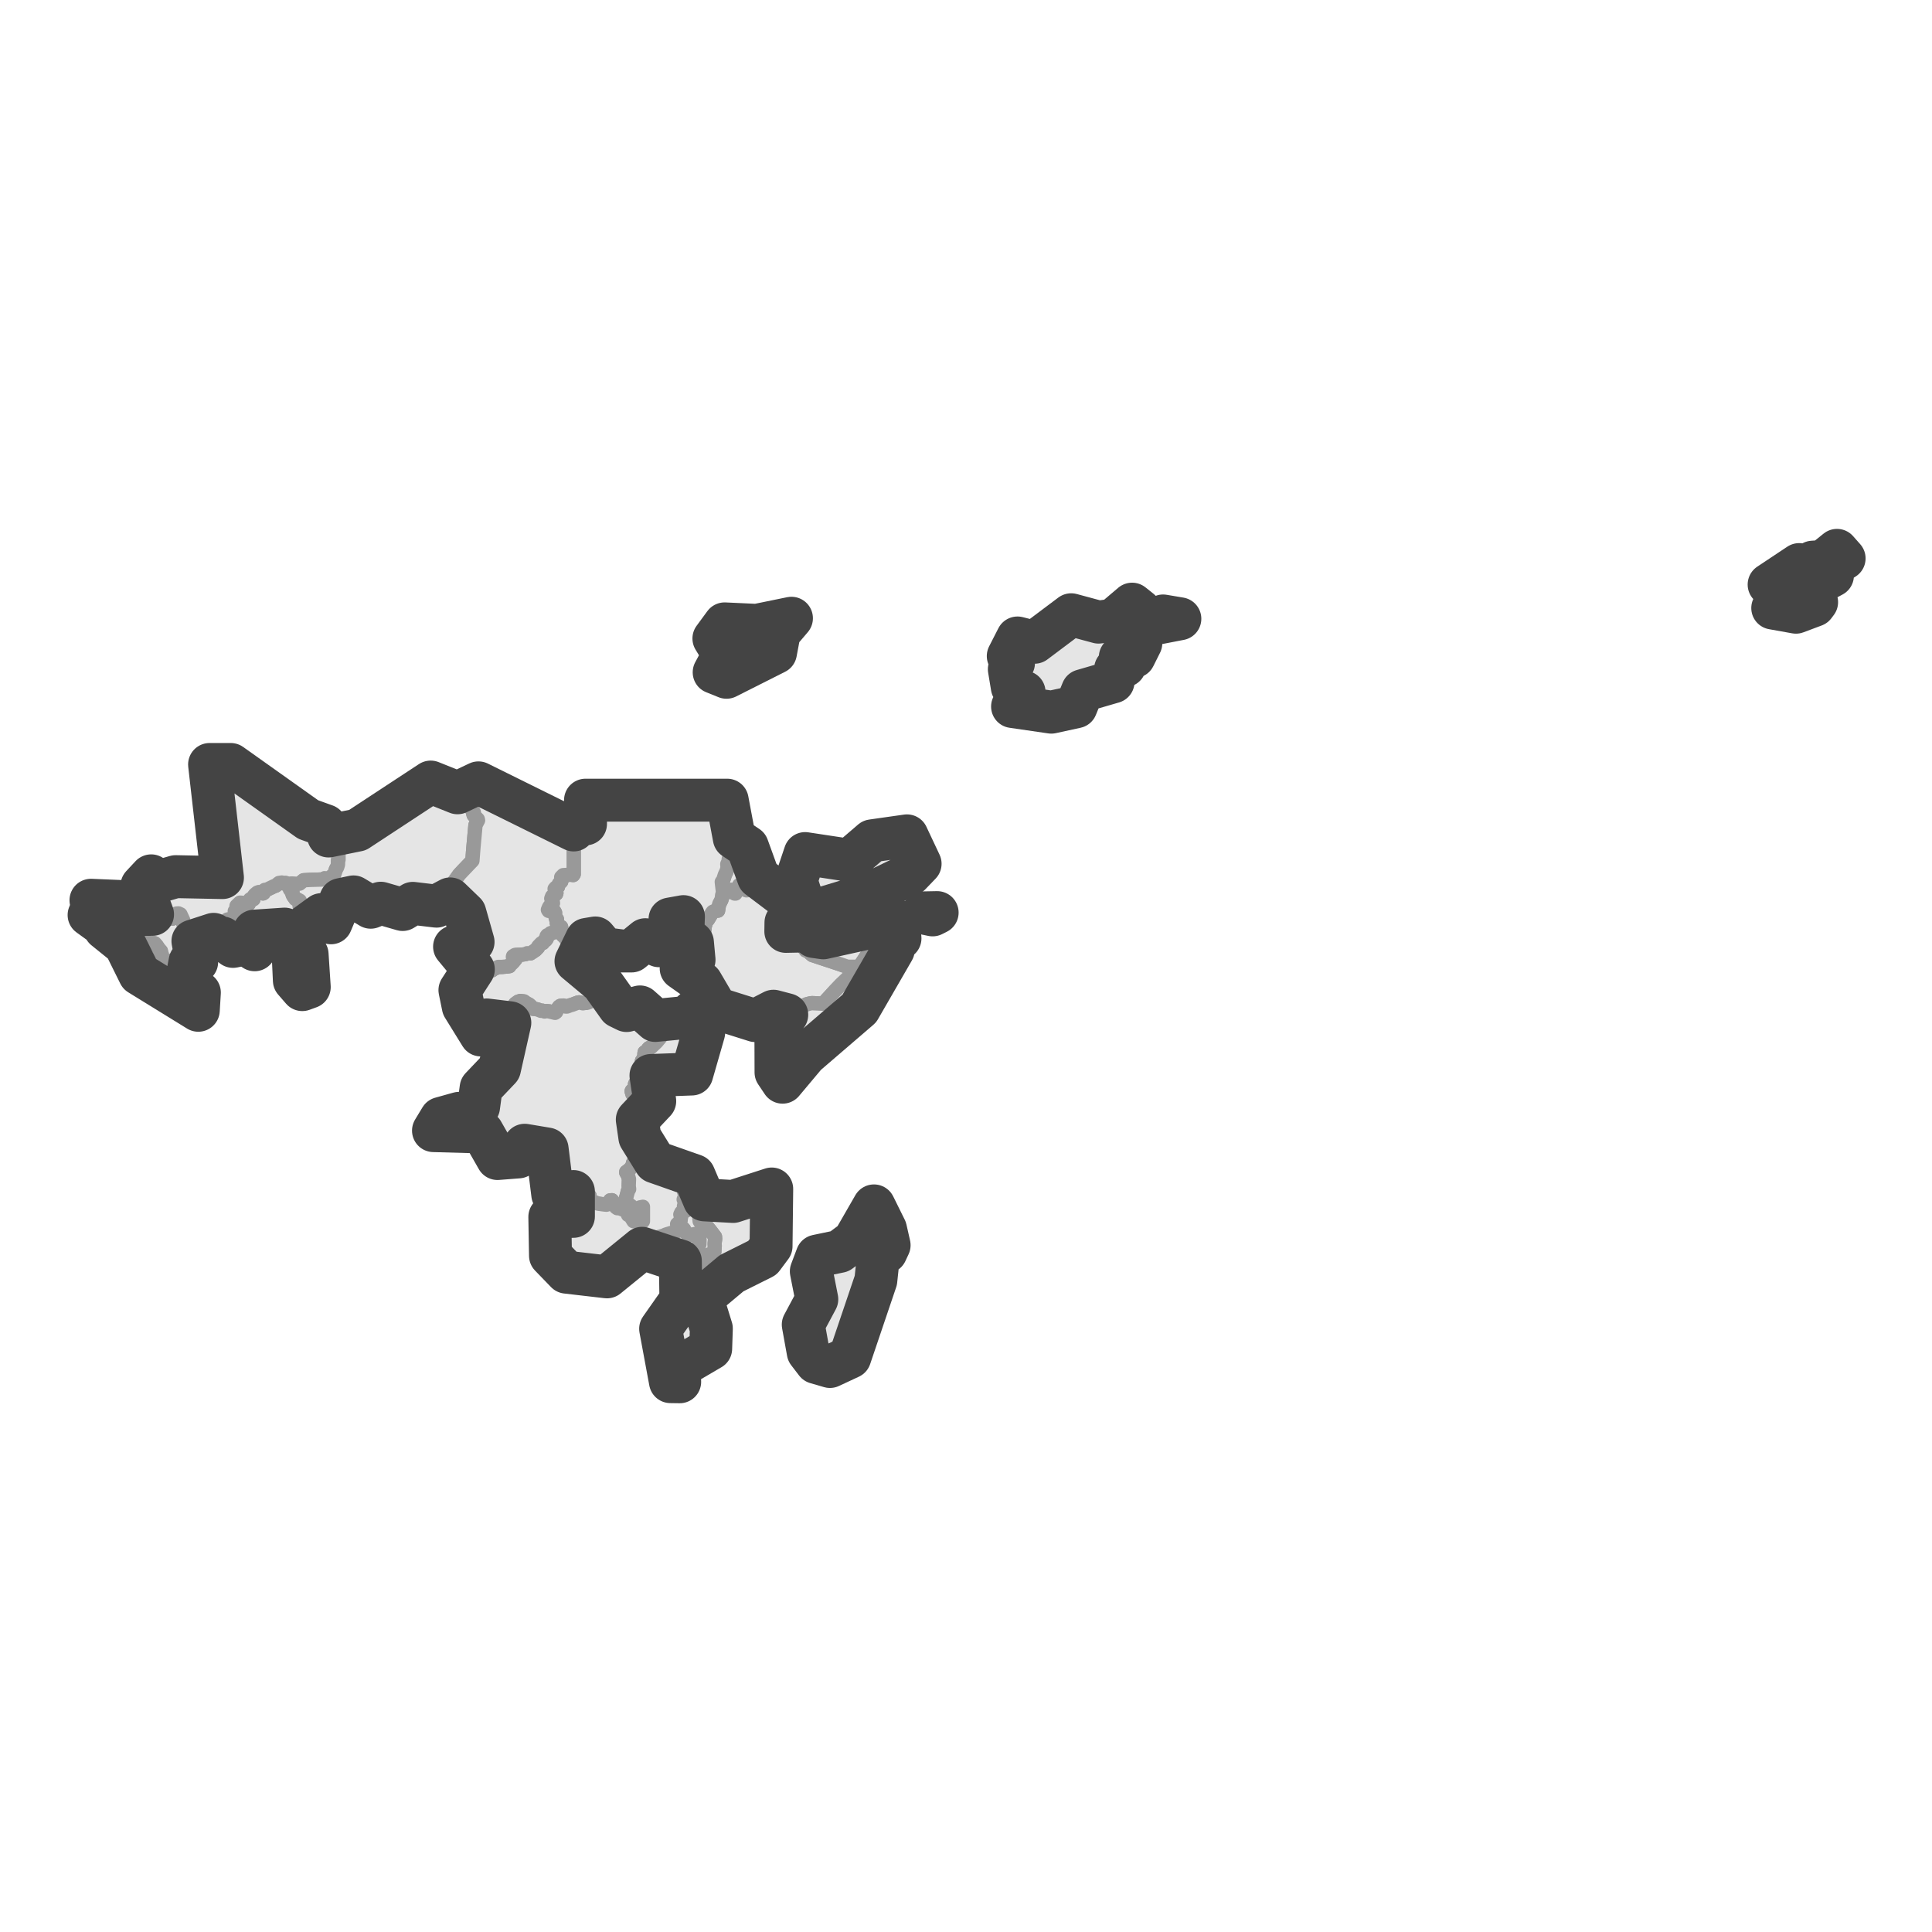 <?xml version='1.0' encoding='UTF-8' ?>
<svg xmlns='http://www.w3.org/2000/svg' xmlns:xlink='http://www.w3.org/1999/xlink' class='svglite' width='144.00pt' height='144.00pt' viewBox='0 0 144.00 144.00'>
<defs>
  <style type='text/css'><![CDATA[
    .svglite line, .svglite polyline, .svglite polygon, .svglite path, .svglite rect, .svglite circle {
      fill: none;
      stroke: #000000;
      stroke-linecap: round;
      stroke-linejoin: round;
      stroke-miterlimit: 10.00;
    }
    .svglite text {
      white-space: pre;
    }
  ]]></style>
</defs>
<rect width='100%' height='100%' style='stroke: none; fill: #FFFFFF;'/>
<defs>
  <clipPath id='cpMC4wMHwxNDQuMDB8MC4wMHwxNDQuMDA='>
    <rect x='0.00' y='0.00' width='144.00' height='144.00' />
  </clipPath>
</defs>
<g clip-path='url(#cpMC4wMHwxNDQuMDB8MC4wMHwxNDQuMDA=)'>
</g>
<defs>
  <clipPath id='cpMC4wMHwxNDQuMDB8MzcuOTB8MTA2LjEw'>
    <rect x='0.00' y='37.90' width='144.00' height='68.20' />
  </clipPath>
</defs>
<g clip-path='url(#cpMC4wMHwxNDQuMDB8MzcuOTB8MTA2LjEw)'>
<rect x='0.00' y='37.90' width='144.00' height='68.20' style='stroke-width: 1.07; stroke: #FFFFFF; fill: #FFFFFF;' />
</g>
<g clip-path='url(#cpMC4wMHwxNDQuMDB8MC4wMHwxNDQuMDA=)'>
</g>
<g clip-path='url(#cpMC4wMHwxNDQuMDB8MzcuOTB8MTA2LjEw)'>
<path d='M 87.63 46.30 L 87.15 46.48 L 86.94 46.42 L 86.36 46.44 L 85.92 46.48 L 85.51 46.59 L 85.46 46.65 L 85.21 46.78 L 85.17 46.83 L 85.03 46.82 L 84.65 47.17 L 84.84 47.32 L 85.02 47.74 L 84.97 47.84 L 85.03 47.94 L 84.89 48.13 L 84.75 48.22 L 84.45 48.52 L 84.57 48.66 L 84.57 48.88 L 84.53 48.94 L 84.35 49.00 L 84.18 49.03 L 83.96 49.03 L 83.59 48.94 L 83.50 48.98 L 83.48 49.08 L 83.72 49.32 L 83.85 49.55 L 83.83 49.62 L 83.53 49.77 L 83.33 49.79 L 83.15 49.86 L 83.07 50.15 L 82.92 50.38 L 82.96 50.82 L 82.78 50.99 L 82.59 51.08 L 82.52 51.07 L 82.35 50.94 L 82.21 50.98 L 82.01 50.93 L 81.84 51.05 L 81.59 51.16 L 81.45 51.20 L 81.59 51.34 L 81.34 51.44 L 81.19 51.46 L 80.87 51.38 L 80.69 51.48 L 80.55 51.65 L 80.40 51.73 L 80.30 52.00 L 80.32 52.25 L 80.26 52.50 L 80.32 52.56 L 80.20 52.68 L 79.24 52.93 L 78.73 52.92 L 78.51 52.97 L 78.36 53.08 L 77.89 52.98 L 76.92 53.06 L 76.83 53.05 L 76.07 52.83 L 75.47 52.66 L 75.70 52.42 L 76.31 51.80 L 76.33 51.59 L 76.28 51.40 L 76.20 51.31 L 75.45 51.21 L 75.42 50.77 L 75.46 50.54 L 75.23 49.88 L 75.22 49.75 L 75.36 49.59 L 75.54 49.42 L 75.44 49.38 L 75.30 49.38 L 75.18 49.31 L 75.19 49.13 L 75.15 48.90 L 75.29 48.71 L 75.51 48.70 L 75.40 48.56 L 75.44 48.49 L 75.57 48.41 L 75.68 48.23 L 75.67 48.17 L 75.74 48.02 L 75.70 47.86 L 75.78 47.82 L 75.86 47.64 L 75.84 47.55 L 75.92 47.54 L 76.09 47.69 L 76.25 47.73 L 76.48 47.70 L 76.72 47.88 L 76.77 47.95 L 76.91 47.88 L 77.11 47.87 L 77.44 47.70 L 77.46 47.59 L 77.53 47.50 L 77.48 47.37 L 77.65 47.34 L 78.15 47.20 L 78.28 47.20 L 78.35 47.11 L 78.59 47.01 L 78.73 46.91 L 78.81 46.72 L 79.00 46.21 L 79.24 46.11 L 79.65 46.10 L 79.73 45.91 L 79.84 45.82 L 80.14 45.96 L 80.51 46.01 L 80.78 45.99 L 80.99 46.03 L 81.11 46.12 L 81.22 46.14 L 81.33 46.09 L 81.56 46.12 L 81.61 46.17 L 81.78 46.35 L 81.88 46.37 L 82.16 46.20 L 82.42 46.09 L 82.52 46.09 L 82.68 46.04 L 82.87 46.18 L 82.98 46.22 L 83.08 46.14 L 83.06 45.97 L 83.15 45.83 L 83.26 45.80 L 83.54 45.79 L 83.64 45.84 L 83.77 45.81 L 83.82 45.73 L 83.79 45.50 L 83.97 45.37 L 84.14 45.14 L 84.25 45.06 L 84.38 45.03 L 84.53 45.06 L 84.71 45.16 L 84.78 45.28 L 84.73 45.43 L 84.77 45.52 L 84.97 45.50 L 85.00 45.56 L 84.93 45.79 L 84.87 46.21 L 84.96 46.46 L 85.01 46.56 L 85.20 46.60 L 85.51 46.41 L 85.69 46.34 L 85.95 46.30 L 86.04 46.17 L 86.17 46.09 L 86.45 45.96 L 86.69 45.91 L 86.90 45.95 L 86.93 46.12 L 87.29 46.03 L 87.38 45.95 L 87.61 45.98 L 87.73 45.97 L 87.94 46.12 L 87.79 46.07 L 87.48 46.18 L 87.63 46.30 Z' style='fill-rule: evenodd; fill: #E5E5E5; stroke-width: 1.07; stroke: #999999; stroke-linecap: butt;' />
<path d='M 48.59 81.29 L 48.47 81.50 L 48.52 81.55 L 48.47 81.67 L 48.56 81.75 L 48.79 81.81 L 48.82 81.93 L 48.80 82.07 L 48.70 82.10 L 48.66 82.19 L 48.47 82.35 L 48.43 82.47 L 48.34 82.58 L 48.23 82.79 L 48.05 82.98 L 47.85 83.12 L 47.57 83.11 L 47.50 82.80 L 47.41 82.63 L 47.40 82.15 L 47.41 81.87 L 47.22 81.64 L 47.22 81.57 L 47.27 81.47 L 47.48 81.53 L 47.56 81.65 L 47.83 81.64 L 47.98 81.57 L 48.02 81.42 L 48.03 81.24 L 48.23 81.30 L 48.31 81.24 L 48.46 81.21 L 48.59 81.29 Z' style='fill-rule: evenodd; fill: #E5E5E5; stroke-width: 1.07; stroke: #999999; stroke-linecap: butt;' />
<path d='M 21.67 65.93 L 21.62 66.29 L 21.81 66.52 L 21.79 66.61 L 21.85 66.76 L 22.02 67.00 L 22.14 67.02 L 22.34 67.13 L 22.38 67.21 L 22.34 67.47 L 22.35 67.59 L 22.45 67.62 L 22.86 67.95 L 23.06 67.97 L 23.21 67.88 L 23.32 67.88 L 23.39 67.95 L 23.45 68.10 L 23.31 68.17 L 23.33 68.26 L 23.60 68.60 L 23.51 68.78 L 23.23 69.03 L 23.12 69.00 L 22.89 69.04 L 22.86 69.00 L 22.74 69.00 L 22.64 69.14 L 22.49 69.17 L 22.42 69.35 L 22.35 69.33 L 22.27 69.40 L 21.90 69.41 L 21.42 69.30 L 21.21 69.25 L 21.09 69.32 L 21.04 69.39 L 20.90 69.46 L 20.85 69.41 L 20.55 69.39 L 20.38 69.40 L 20.11 69.38 L 20.06 69.40 L 19.03 69.41 L 18.96 69.40 L 18.90 69.64 L 18.89 69.76 L 19.00 69.93 L 19.01 70.21 L 19.04 70.37 L 19.02 70.59 L 19.08 70.75 L 18.98 70.79 L 18.82 70.56 L 18.73 70.51 L 18.67 70.42 L 18.30 70.35 L 18.03 70.38 L 17.69 70.51 L 17.63 70.60 L 17.46 70.53 L 17.37 70.54 L 17.07 70.35 L 17.04 70.24 L 16.95 70.07 L 16.81 70.00 L 16.70 70.01 L 16.57 69.91 L 16.61 69.78 L 16.63 69.60 L 16.60 69.36 L 16.73 69.28 L 16.77 69.22 L 16.84 68.93 L 16.78 68.79 L 16.78 68.66 L 16.94 68.54 L 17.22 68.48 L 17.41 68.37 L 17.55 68.21 L 17.55 68.00 L 17.50 67.91 L 17.73 67.81 L 17.73 67.73 L 17.63 67.52 L 17.88 67.28 L 18.06 67.29 L 18.30 67.45 L 18.40 67.45 L 18.54 67.37 L 18.58 67.27 L 18.58 67.11 L 18.64 67.03 L 18.78 67.06 L 18.89 67.02 L 18.88 66.92 L 18.92 66.78 L 19.01 66.67 L 19.18 66.53 L 19.29 66.49 L 19.60 66.59 L 19.65 66.56 L 19.73 66.33 L 19.91 66.30 L 20.41 66.06 L 20.55 66.01 L 20.80 65.81 L 21.00 65.78 L 21.12 65.84 L 21.27 65.80 L 21.67 65.93 Z' style='fill-rule: evenodd; fill: #E5E5E5; stroke-width: 1.07; stroke: #999999; stroke-linecap: butt;' />
<path d='M 41.76 69.47 L 41.85 69.62 L 42.11 69.88 L 42.29 70.13 L 42.46 70.44 L 42.47 70.54 L 42.44 70.87 L 42.41 70.94 L 42.30 71.07 L 42.30 71.13 L 42.37 71.22 L 42.36 71.34 L 42.49 71.41 L 42.70 71.43 L 42.91 71.47 L 42.97 71.52 L 42.93 71.65 L 43.03 71.80 L 43.18 71.85 L 43.43 71.89 L 43.53 71.94 L 43.67 72.09 L 43.84 72.23 L 43.88 72.30 L 43.83 72.49 L 44.00 72.65 L 44.45 72.89 L 44.58 72.99 L 44.70 73.14 L 44.87 73.27 L 44.82 73.43 L 44.92 73.59 L 45.00 73.77 L 45.19 73.84 L 45.51 74.03 L 45.62 74.17 L 45.66 74.47 L 45.79 74.63 L 45.54 74.55 L 45.45 74.56 L 45.28 74.67 L 44.70 74.57 L 44.29 74.47 L 44.13 74.45 L 44.02 74.50 L 43.88 74.70 L 43.72 74.75 L 43.64 74.74 L 43.45 74.78 L 43.16 74.71 L 43.06 74.73 L 42.64 74.89 L 42.49 74.93 L 42.26 75.02 L 42.16 75.02 L 41.99 74.95 L 41.77 74.97 L 41.67 75.04 L 41.55 75.21 L 41.45 75.43 L 41.37 75.49 L 40.92 75.38 L 40.72 75.36 L 40.59 75.39 L 40.42 75.33 L 40.32 75.34 L 40.07 75.24 L 39.93 75.21 L 39.72 75.20 L 39.57 75.00 L 39.43 74.87 L 39.23 74.77 L 39.05 74.64 L 38.78 74.61 L 38.62 74.66 L 38.40 74.82 L 38.19 75.14 L 38.07 75.27 L 37.98 75.30 L 37.95 75.38 L 38.00 75.51 L 38.01 75.65 L 37.98 75.89 L 37.99 76.07 L 37.87 75.94 L 37.73 75.98 L 37.59 76.05 L 37.55 76.01 L 37.34 76.01 L 36.95 75.89 L 36.83 75.95 L 36.56 76.00 L 36.27 76.02 L 36.18 76.09 L 36.12 76.31 L 36.09 76.65 L 35.84 77.14 L 35.77 76.96 L 35.76 76.82 L 35.73 76.70 L 35.73 76.58 L 35.59 76.41 L 35.47 76.38 L 35.19 76.09 L 34.90 75.76 L 34.82 75.60 L 34.91 75.55 L 34.81 75.29 L 34.58 75.12 L 34.53 75.02 L 34.47 74.56 L 34.40 74.47 L 34.45 74.28 L 34.45 73.95 L 34.34 73.91 L 34.28 73.80 L 34.35 73.69 L 34.56 73.59 L 34.66 73.34 L 34.82 73.14 L 35.00 72.71 L 35.12 72.63 L 35.21 72.48 L 35.54 72.53 L 35.70 72.44 L 36.01 72.34 L 36.03 72.26 L 36.14 72.19 L 36.20 72.29 L 36.37 72.46 L 36.46 72.39 L 36.67 72.32 L 36.78 72.23 L 37.14 72.07 L 37.40 72.07 L 37.85 72.03 L 37.97 72.01 L 38.01 71.91 L 38.11 71.84 L 38.25 71.70 L 38.43 71.48 L 38.23 71.32 L 38.24 71.27 L 38.38 71.18 L 38.47 71.16 L 38.93 71.15 L 39.18 71.11 L 39.29 71.05 L 39.53 71.06 L 39.91 70.81 L 40.10 70.61 L 40.12 70.54 L 40.34 70.31 L 40.46 70.28 L 40.58 70.10 L 40.67 70.07 L 40.75 69.96 L 40.74 69.78 L 40.79 69.71 L 40.97 69.63 L 41.04 69.55 L 41.14 69.55 L 41.21 69.49 L 41.44 69.40 L 41.76 69.47 Z' style='fill-rule: evenodd; fill: #E5E5E5; stroke-width: 1.07; stroke: #999999; stroke-linecap: butt;' />
<path d='M 45.79 74.63 L 45.87 74.75 L 46.03 74.86 L 46.13 75.04 L 46.31 75.14 L 46.49 75.30 L 46.70 75.32 L 46.97 75.16 L 47.16 75.18 L 47.34 75.27 L 47.41 75.26 L 47.55 75.17 L 47.63 75.07 L 47.70 75.05 L 47.81 75.09 L 47.90 75.18 L 47.98 75.32 L 48.27 75.63 L 48.55 75.76 L 48.59 75.92 L 48.77 75.94 L 48.84 76.06 L 48.90 76.13 L 48.83 76.25 L 48.77 76.46 L 48.83 76.53 L 48.85 76.63 L 48.78 76.78 L 48.74 76.98 L 48.83 77.03 L 48.95 77.03 L 49.06 77.13 L 49.11 77.13 L 49.23 77.25 L 49.21 77.34 L 48.93 77.67 L 48.52 78.06 L 48.38 78.11 L 48.31 78.18 L 48.26 78.30 L 48.14 78.39 L 48.05 78.43 L 48.03 78.56 L 48.04 78.72 L 47.90 79.01 L 47.85 79.07 L 47.77 79.55 L 47.79 79.64 L 47.71 80.03 L 47.72 80.39 L 47.52 80.51 L 47.39 80.69 L 47.33 80.81 L 47.34 81.05 L 47.31 81.14 L 47.10 81.29 L 47.08 81.33 L 47.14 81.54 L 47.22 81.57 L 47.22 81.64 L 47.41 81.87 L 47.40 82.15 L 47.41 82.63 L 47.50 82.80 L 47.57 83.11 L 47.50 83.45 L 47.52 83.58 L 47.74 84.17 L 47.74 84.29 L 47.64 84.51 L 47.69 84.76 L 47.84 85.03 L 48.19 85.30 L 48.29 85.41 L 48.38 85.55 L 48.46 85.78 L 48.74 86.35 L 48.76 86.43 L 47.89 86.57 L 47.19 86.67 L 47.14 86.88 L 47.03 87.05 L 46.87 87.21 L 46.68 87.35 L 46.68 87.39 L 46.80 87.60 L 46.88 87.89 L 46.86 88.39 L 46.89 88.63 L 46.81 88.75 L 46.68 89.24 L 46.64 89.35 L 46.75 89.64 L 46.83 89.73 L 47.08 89.92 L 47.27 90.12 L 47.59 90.19 L 47.66 90.15 L 47.65 90.05 L 47.71 89.99 L 47.92 89.95 L 47.92 91.02 L 47.85 91.10 L 47.79 91.06 L 47.77 90.96 L 47.70 90.92 L 47.39 91.05 L 47.22 91.02 L 47.01 90.68 L 46.92 90.57 L 46.81 90.55 L 46.74 90.36 L 46.64 90.24 L 46.20 90.06 L 46.01 90.05 L 45.91 89.98 L 45.81 89.76 L 45.65 89.62 L 45.61 89.46 L 45.48 89.47 L 45.39 89.72 L 45.20 89.79 L 45.08 89.78 L 44.57 89.71 L 44.21 89.58 L 44.12 89.59 L 43.97 89.48 L 43.91 89.28 L 43.94 89.13 L 43.83 89.14 L 43.37 89.23 L 43.23 89.31 L 43.07 89.25 L 43.12 89.15 L 43.06 88.99 L 42.89 88.95 L 42.84 88.83 L 42.74 88.81 L 42.63 88.93 L 42.24 88.90 L 42.02 88.99 L 41.72 88.99 L 41.50 88.97 L 41.35 89.06 L 41.24 89.09 L 41.20 89.03 L 41.16 88.83 L 41.25 88.73 L 41.27 88.65 L 41.25 88.52 L 41.27 88.39 L 41.17 88.07 L 41.08 87.91 L 40.87 87.68 L 40.83 87.56 L 40.85 87.30 L 40.91 86.88 L 40.90 86.56 L 40.82 86.36 L 40.80 86.14 L 40.85 85.91 L 40.86 85.75 L 40.78 85.64 L 40.28 85.63 L 39.76 85.62 L 39.70 85.48 L 39.75 85.32 L 39.65 85.30 L 39.11 85.36 L 38.92 85.41 L 38.81 85.50 L 38.76 85.62 L 38.76 85.79 L 38.67 85.95 L 38.64 86.23 L 38.46 86.26 L 38.25 86.26 L 38.03 86.20 L 37.62 86.28 L 37.46 86.36 L 37.37 86.32 L 37.08 86.35 L 37.04 86.33 L 36.78 85.92 L 36.70 85.78 L 36.55 85.60 L 36.53 85.43 L 36.49 85.31 L 36.33 85.03 L 36.30 84.79 L 36.31 84.70 L 36.15 84.45 L 35.95 84.37 L 35.43 84.36 L 34.56 84.38 L 34.25 84.39 L 33.88 84.36 L 33.34 84.36 L 33.28 84.38 L 33.07 84.37 L 33.02 84.34 L 32.83 84.38 L 32.73 84.45 L 32.58 84.49 L 32.49 84.47 L 32.31 84.27 L 32.57 84.22 L 32.59 83.73 L 32.52 83.66 L 32.63 83.59 L 32.86 83.36 L 33.08 83.27 L 33.13 83.25 L 33.21 83.34 L 33.38 83.45 L 33.62 83.32 L 33.65 83.11 L 33.70 83.10 L 33.85 83.14 L 34.22 82.98 L 34.30 83.11 L 34.22 83.23 L 34.26 83.45 L 34.46 83.50 L 34.59 83.46 L 34.71 83.34 L 34.88 83.12 L 35.02 82.98 L 35.14 82.93 L 35.32 82.74 L 35.56 82.65 L 35.67 82.50 L 35.80 82.24 L 35.87 81.85 L 35.84 81.18 L 35.86 81.09 L 36.15 80.79 L 36.37 80.38 L 36.46 80.25 L 36.66 80.10 L 36.81 80.05 L 37.04 79.85 L 37.23 79.65 L 37.20 79.41 L 37.25 79.21 L 37.35 78.95 L 37.38 78.68 L 37.35 78.40 L 37.36 78.17 L 37.50 77.80 L 37.51 77.37 L 37.64 77.02 L 37.88 76.56 L 38.00 76.23 L 37.99 76.07 L 37.98 75.89 L 38.01 75.65 L 38.00 75.51 L 37.95 75.38 L 37.98 75.30 L 38.07 75.27 L 38.19 75.14 L 38.40 74.82 L 38.62 74.66 L 38.78 74.61 L 39.05 74.64 L 39.23 74.77 L 39.43 74.87 L 39.57 75.00 L 39.72 75.20 L 39.93 75.21 L 40.07 75.24 L 40.32 75.34 L 40.42 75.33 L 40.59 75.39 L 40.72 75.36 L 40.92 75.38 L 41.37 75.49 L 41.45 75.43 L 41.55 75.21 L 41.67 75.04 L 41.77 74.97 L 41.99 74.95 L 42.16 75.02 L 42.26 75.02 L 42.49 74.93 L 42.64 74.89 L 43.06 74.73 L 43.16 74.71 L 43.45 74.78 L 43.64 74.74 L 43.72 74.75 L 43.88 74.70 L 44.02 74.50 L 44.13 74.45 L 44.29 74.47 L 44.70 74.57 L 45.28 74.67 L 45.45 74.56 L 45.54 74.55 L 45.79 74.63 Z' style='fill-rule: evenodd; fill: #E5E5E5; stroke-width: 1.07; stroke: #999999; stroke-linecap: butt;' />
<path d='M 57.10 65.23 L 57.19 65.22 L 57.34 65.29 L 57.33 65.33 L 57.06 65.32 L 57.04 65.25 L 56.92 65.15 L 57.01 65.07 L 57.09 65.14 L 57.10 65.23 Z' style='fill-rule: evenodd; fill: #E5E5E5; stroke-width: 1.07; stroke: #999999; stroke-linecap: butt;' />
<path d='M 53.89 66.51 L 53.80 65.73 L 53.89 65.63 L 54.03 65.20 L 54.14 64.97 L 54.23 64.70 L 54.21 64.41 L 54.29 64.25 L 54.32 64.02 L 54.46 64.04 L 54.68 64.02 L 54.76 63.82 L 55.02 63.66 L 55.42 63.55 L 55.53 63.44 L 55.57 63.34 L 55.74 63.18 L 56.01 63.69 L 56.12 64.00 L 56.21 64.31 L 56.28 64.79 L 56.35 65.03 L 56.46 65.15 L 56.53 65.38 L 56.64 65.45 L 56.73 65.66 L 56.85 65.43 L 57.01 65.55 L 57.05 65.71 L 57.15 65.84 L 57.36 65.88 L 57.54 65.95 L 57.68 66.08 L 58.02 66.19 L 58.29 66.52 L 58.44 66.75 L 58.97 67.10 L 59.06 67.27 L 59.10 67.44 L 59.21 67.43 L 59.40 67.61 L 59.45 67.74 L 59.61 67.79 L 59.71 67.78 L 59.74 67.88 L 59.53 67.96 L 59.43 68.14 L 59.34 68.18 L 59.17 68.05 L 59.08 68.10 L 58.87 67.83 L 58.70 67.73 L 58.54 67.46 L 58.41 67.35 L 58.18 67.18 L 57.97 66.97 L 57.81 66.75 L 57.66 66.61 L 57.44 66.54 L 57.17 66.35 L 57.10 66.33 L 56.88 66.34 L 56.76 66.29 L 56.56 66.26 L 56.32 66.32 L 56.26 66.31 L 56.15 66.18 L 55.92 66.31 L 55.64 66.36 L 55.53 66.32 L 55.40 66.16 L 55.20 66.08 L 55.10 65.98 L 54.82 66.60 L 54.76 66.60 L 54.63 66.41 L 54.54 66.33 L 54.43 66.38 L 54.33 66.49 L 54.14 66.46 L 53.89 66.51 Z' style='fill-rule: evenodd; fill: #E5E5E5; stroke-width: 1.07; stroke: #999999; stroke-linecap: butt;' />
<path d='M 59.08 68.10 L 58.74 68.59 L 58.58 68.76 L 58.54 68.88 L 58.54 69.03 L 58.57 69.42 L 58.71 69.45 L 59.02 69.39 L 59.24 69.33 L 59.33 69.33 L 59.44 69.39 L 59.57 69.40 L 59.33 69.73 L 59.44 69.96 L 59.50 70.11 L 59.70 70.35 L 59.80 70.39 L 59.91 70.63 L 60.06 70.84 L 60.19 70.87 L 60.54 71.18 L 61.32 71.44 L 61.90 71.63 L 62.56 71.85 L 63.11 72.04 L 63.17 72.06 L 64.05 72.06 L 63.33 72.76 L 62.67 73.39 L 62.24 73.84 L 61.80 74.32 L 61.36 74.80 L 61.33 74.81 L 60.55 74.77 L 60.42 74.78 L 60.11 74.86 L 59.75 75.04 L 59.65 75.11 L 59.54 75.29 L 59.45 75.35 L 59.06 75.42 L 58.95 75.43 L 58.77 75.49 L 58.64 75.63 L 58.52 75.63 L 58.06 75.66 L 57.94 75.62 L 57.65 75.37 L 56.98 75.66 L 56.83 75.74 L 56.67 75.98 L 56.52 76.09 L 56.29 76.07 L 55.87 76.00 L 55.74 75.97 L 55.40 75.95 L 55.27 75.92 L 54.65 75.51 L 54.23 75.24 L 54.15 75.23 L 53.50 75.21 L 53.40 75.16 L 53.35 75.06 L 53.21 74.89 L 53.21 74.77 L 53.25 74.58 L 53.20 74.42 L 52.95 74.35 L 52.82 74.40 L 52.77 74.29 L 52.61 74.12 L 52.52 73.96 L 52.50 73.80 L 52.39 73.57 L 52.28 73.25 L 52.15 73.14 L 52.08 73.04 L 51.90 72.95 L 51.71 72.75 L 51.67 72.62 L 51.56 72.50 L 51.35 72.35 L 50.96 72.27 L 50.77 72.18 L 50.77 72.10 L 50.97 71.71 L 51.12 71.66 L 51.46 71.68 L 51.61 71.67 L 51.73 71.54 L 51.74 71.39 L 51.72 70.76 L 51.75 70.53 L 51.81 70.36 L 51.91 70.17 L 51.93 70.06 L 51.89 69.82 L 52.03 69.59 L 52.16 69.50 L 52.33 69.62 L 52.48 69.52 L 52.47 69.43 L 52.51 69.25 L 52.50 69.15 L 52.63 68.67 L 52.76 68.55 L 53.07 68.03 L 53.13 67.96 L 53.26 67.90 L 53.52 67.87 L 53.57 67.54 L 53.61 67.38 L 53.77 67.07 L 53.82 66.88 L 53.82 66.75 L 53.89 66.51 L 54.14 66.46 L 54.33 66.49 L 54.43 66.38 L 54.54 66.33 L 54.63 66.41 L 54.76 66.60 L 54.82 66.60 L 55.10 65.98 L 55.20 66.08 L 55.40 66.16 L 55.53 66.32 L 55.64 66.36 L 55.92 66.31 L 56.15 66.18 L 56.26 66.31 L 56.32 66.32 L 56.56 66.26 L 56.76 66.29 L 56.88 66.34 L 57.10 66.33 L 57.17 66.35 L 57.44 66.54 L 57.66 66.61 L 57.81 66.75 L 57.97 66.97 L 58.18 67.18 L 58.41 67.35 L 58.54 67.46 L 58.70 67.73 L 58.87 67.83 L 59.08 68.10 Z' style='fill-rule: evenodd; fill: #E5E5E5; stroke-width: 1.07; stroke: #999999; stroke-linecap: butt;' />
<path d='M 11.37 68.15 L 11.27 68.33 L 11.44 68.50 L 11.53 68.49 L 11.66 68.36 L 11.77 68.33 L 11.94 68.58 L 12.00 68.60 L 12.19 68.39 L 12.36 68.32 L 12.76 68.47 L 12.85 68.47 L 12.91 68.38 L 13.06 68.31 L 13.17 68.28 L 13.19 68.22 L 13.16 68.09 L 13.30 68.08 L 13.45 68.15 L 13.65 68.58 L 13.65 68.80 L 13.75 68.85 L 13.79 68.94 L 14.01 69.06 L 13.79 69.37 L 13.88 69.40 L 13.95 69.35 L 14.08 69.41 L 14.11 69.49 L 14.09 69.62 L 14.14 69.85 L 14.17 69.90 L 14.37 70.00 L 14.38 70.14 L 14.26 70.27 L 14.25 70.73 L 14.35 70.82 L 14.47 70.80 L 14.45 71.01 L 14.57 71.10 L 14.43 71.19 L 14.42 71.36 L 14.57 71.42 L 14.65 71.56 L 14.66 71.70 L 14.53 71.65 L 14.33 71.62 L 14.17 71.66 L 14.15 71.84 L 14.36 71.93 L 14.37 71.99 L 14.26 72.18 L 14.27 72.27 L 14.17 72.45 L 13.99 72.41 L 13.95 72.45 L 13.86 72.35 L 13.75 72.36 L 13.72 72.51 L 13.59 72.71 L 13.52 72.70 L 13.39 72.76 L 13.25 72.61 L 13.08 72.58 L 13.16 72.38 L 13.10 72.18 L 13.03 71.75 L 12.81 71.59 L 12.55 71.68 L 12.47 71.60 L 12.35 71.63 L 12.25 71.63 L 12.11 71.78 L 11.97 71.76 L 12.04 71.59 L 12.16 71.45 L 12.06 71.29 L 12.05 71.12 L 11.94 71.06 L 11.99 70.89 L 11.83 70.71 L 11.67 70.47 L 11.53 70.31 L 11.47 70.29 L 10.91 70.29 L 10.89 70.35 L 10.70 70.40 L 10.58 70.35 L 10.38 70.41 L 10.33 70.55 L 10.16 70.84 L 10.09 70.91 L 9.98 70.94 L 9.91 71.08 L 9.82 71.13 L 9.68 71.13 L 9.70 71.02 L 9.59 70.89 L 9.55 70.80 L 9.43 70.69 L 9.33 70.70 L 9.35 70.48 L 9.32 70.42 L 9.09 70.31 L 9.01 70.16 L 8.90 70.17 L 8.67 70.06 L 8.51 69.80 L 8.53 69.63 L 8.45 69.67 L 8.36 69.46 L 8.23 69.45 L 8.19 69.57 L 8.12 69.54 L 8.13 69.45 L 8.21 69.33 L 8.36 69.04 L 8.45 68.95 L 8.65 68.90 L 8.82 68.81 L 9.09 68.81 L 9.29 68.75 L 9.28 68.50 L 9.10 68.35 L 9.19 68.28 L 9.31 68.23 L 9.34 68.09 L 9.29 67.91 L 9.87 67.95 L 9.89 68.08 L 10.00 68.04 L 10.12 68.11 L 10.47 68.21 L 10.57 68.22 L 10.79 68.16 L 11.00 68.17 L 11.21 68.13 L 11.37 68.15 Z' style='fill-rule: evenodd; fill: #E5E5E5; stroke-width: 1.07; stroke: #999999; stroke-linecap: butt;' />
<path d='M 6.60 67.57 L 6.55 67.32 L 6.68 67.20 L 6.78 67.35 L 6.91 67.38 L 7.11 67.37 L 7.16 67.23 L 6.96 67.32 L 6.89 67.31 L 6.81 67.22 L 6.78 67.10 L 7.00 67.09 L 7.71 67.10 L 7.79 66.98 L 7.92 66.92 L 8.07 66.90 L 8.22 66.93 L 8.37 67.03 L 8.54 67.08 L 8.69 67.18 L 8.76 67.19 L 8.92 67.15 L 9.07 67.14 L 9.18 67.20 L 9.19 67.33 L 8.83 67.41 L 8.66 67.38 L 8.46 67.31 L 8.03 67.13 L 7.91 67.27 L 7.58 67.31 L 7.44 67.33 L 7.42 67.48 L 6.70 67.49 L 6.60 67.57 Z' style='fill-rule: evenodd; fill: #E5E5E5; stroke-width: 1.07; stroke: #999999; stroke-linecap: butt;' />
<path d='M 7.18 69.34 L 7.07 69.30 L 7.22 69.22 L 7.18 69.34 Z' style='fill-rule: evenodd; fill: #E5E5E5; stroke-width: 1.07; stroke: #999999; stroke-linecap: butt;' />
<path d='M 7.29 68.61 L 7.24 68.72 L 7.14 68.62 L 7.29 68.61 Z' style='fill-rule: evenodd; fill: #E5E5E5; stroke-width: 1.07; stroke: #999999; stroke-linecap: butt;' />
<path d='M 8.13 69.45 L 8.00 69.37 L 7.97 69.26 L 7.88 69.26 L 7.82 69.21 L 7.81 69.10 L 7.74 69.03 L 7.78 68.95 L 7.94 68.89 L 7.96 68.79 L 7.80 68.85 L 7.72 68.76 L 7.79 68.62 L 7.98 68.63 L 8.00 68.57 L 7.78 68.56 L 7.59 68.67 L 7.44 68.72 L 7.33 68.70 L 7.36 68.58 L 7.31 68.55 L 7.15 68.58 L 7.03 68.53 L 6.99 68.46 L 7.00 68.29 L 6.89 68.33 L 6.64 68.20 L 6.91 68.18 L 7.15 68.10 L 7.42 68.12 L 7.65 68.07 L 7.99 67.91 L 8.74 67.91 L 9.29 67.91 L 9.34 68.09 L 9.31 68.23 L 9.19 68.28 L 9.10 68.35 L 9.28 68.50 L 9.29 68.75 L 9.09 68.81 L 8.82 68.81 L 8.65 68.90 L 8.45 68.95 L 8.36 69.04 L 8.21 69.33 L 8.13 69.45 Z' style='fill-rule: evenodd; fill: #E5E5E5; stroke-width: 1.07; stroke: #999999; stroke-linecap: butt;' />
<path d='M 13.95 72.45 L 13.99 72.49 L 14.11 72.88 L 14.08 73.12 L 14.02 73.21 L 13.84 73.38 L 13.98 73.42 L 14.07 73.52 L 14.20 73.58 L 14.39 73.58 L 14.48 73.63 L 14.56 73.86 L 14.86 73.98 L 14.91 74.23 L 14.88 74.43 L 14.81 74.63 L 14.76 74.65 L 14.74 74.88 L 14.76 75.27 L 14.78 75.30 L 14.68 75.28 L 14.38 75.16 L 14.15 75.09 L 13.37 74.67 L 13.16 74.51 L 12.91 74.26 L 12.36 73.77 L 12.23 73.69 L 12.07 73.65 L 11.90 73.56 L 11.85 73.42 L 11.71 73.34 L 11.46 73.22 L 11.26 73.03 L 11.48 72.74 L 11.64 72.59 L 11.82 72.47 L 12.03 72.27 L 12.09 72.00 L 12.26 71.92 L 12.32 71.78 L 12.35 71.63 L 12.47 71.60 L 12.55 71.68 L 12.81 71.59 L 13.03 71.75 L 13.10 72.18 L 13.16 72.38 L 13.08 72.58 L 13.25 72.61 L 13.39 72.76 L 13.52 72.70 L 13.59 72.71 L 13.72 72.51 L 13.75 72.36 L 13.86 72.35 L 13.95 72.45 Z' style='fill-rule: evenodd; fill: #E5E5E5; stroke-width: 1.07; stroke: #999999; stroke-linecap: butt;' />
<path d='M 64.37 91.02 L 64.26 91.04 L 64.24 90.93 L 64.35 90.87 L 64.37 91.02 Z' style='fill-rule: evenodd; fill: #E5E5E5; stroke-width: 1.07; stroke: #999999; stroke-linecap: butt;' />
<path d='M 65.44 90.19 L 65.53 90.37 L 65.79 90.76 L 65.82 90.94 L 65.91 91.21 L 66.00 91.62 L 66.03 92.04 L 66.06 92.23 L 66.12 92.42 L 66.24 92.60 L 66.27 92.81 L 66.21 93.03 L 66.11 93.23 L 66.03 93.32 L 65.93 93.27 L 65.87 93.18 L 65.75 92.88 L 65.62 92.87 L 65.54 92.98 L 65.58 93.19 L 65.59 93.43 L 65.70 93.59 L 65.70 93.79 L 65.68 93.89 L 65.61 93.98 L 65.64 94.08 L 65.49 94.19 L 65.36 94.46 L 65.35 94.55 L 65.40 94.84 L 65.38 95.04 L 65.28 95.43 L 65.14 95.84 L 65.01 96.13 L 64.89 96.49 L 64.78 96.87 L 64.61 97.31 L 64.49 97.71 L 64.38 98.11 L 64.23 98.54 L 64.01 99.03 L 63.95 99.35 L 63.84 99.78 L 63.72 100.13 L 63.68 100.35 L 63.52 100.65 L 63.43 100.96 L 63.34 101.16 L 63.22 101.33 L 62.94 101.48 L 62.64 101.50 L 62.44 101.55 L 62.23 101.65 L 61.95 101.81 L 61.86 101.85 L 61.59 101.85 L 61.51 101.83 L 61.24 101.64 L 60.94 101.59 L 60.83 101.55 L 60.75 101.45 L 60.55 101.34 L 60.39 100.94 L 60.24 100.78 L 60.22 100.56 L 60.21 100.23 L 60.28 100.04 L 60.14 99.64 L 59.99 99.47 L 59.95 99.39 L 59.87 99.03 L 59.87 98.73 L 59.96 98.45 L 60.02 98.37 L 60.08 98.11 L 60.35 97.96 L 60.40 97.87 L 60.44 97.68 L 60.58 97.49 L 60.74 97.25 L 60.83 97.04 L 60.88 96.84 L 60.92 96.51 L 60.92 96.40 L 60.74 96.09 L 60.73 95.79 L 60.62 95.58 L 60.56 95.39 L 60.52 94.86 L 60.47 94.76 L 60.50 94.59 L 60.90 93.98 L 60.90 93.62 L 60.94 93.55 L 61.33 93.51 L 61.56 93.34 L 61.65 93.33 L 61.71 93.39 L 61.84 93.35 L 61.94 93.35 L 62.03 93.19 L 62.47 93.13 L 62.58 93.27 L 62.59 93.11 L 62.72 92.93 L 63.08 92.68 L 63.18 92.69 L 63.21 92.85 L 63.30 92.74 L 63.27 92.61 L 63.43 92.42 L 63.50 92.27 L 63.57 92.21 L 63.63 92.31 L 63.56 92.47 L 63.65 92.47 L 63.90 92.07 L 63.87 91.91 L 64.03 91.64 L 64.07 91.55 L 63.98 91.46 L 63.98 91.35 L 64.11 91.23 L 64.30 91.34 L 64.43 91.17 L 64.62 91.07 L 64.78 90.93 L 64.88 90.64 L 64.87 90.45 L 64.77 90.23 L 64.87 90.22 L 64.99 90.09 L 65.14 89.88 L 65.24 89.92 L 65.28 90.02 L 65.44 90.19 Z' style='fill-rule: evenodd; fill: #E5E5E5; stroke-width: 1.07; stroke: #999999; stroke-linecap: butt;' />
<path d='M 25.23 62.17 L 25.23 63.34 L 25.23 64.08 L 25.20 64.11 L 25.19 64.44 L 25.13 64.64 L 25.04 64.79 L 24.91 65.18 L 24.86 65.25 L 24.77 65.28 L 24.60 65.42 L 24.58 65.53 L 24.19 65.47 L 24.14 65.55 L 23.13 65.58 L 22.63 65.61 L 22.33 65.86 L 22.11 65.89 L 21.73 65.86 L 21.67 65.93 L 21.27 65.80 L 21.12 65.84 L 21.00 65.78 L 20.80 65.81 L 20.55 66.01 L 20.41 66.06 L 19.91 66.30 L 19.73 66.33 L 19.65 66.56 L 19.60 66.59 L 19.29 66.49 L 19.18 66.53 L 19.01 66.67 L 18.92 66.78 L 18.88 66.92 L 18.89 67.02 L 18.78 67.06 L 18.64 67.03 L 18.58 67.11 L 18.58 67.27 L 18.54 67.37 L 18.40 67.45 L 18.30 67.45 L 18.06 67.29 L 17.88 67.28 L 17.63 67.52 L 17.73 67.73 L 17.73 67.81 L 17.50 67.91 L 17.55 68.00 L 17.55 68.21 L 17.41 68.37 L 17.22 68.48 L 16.94 68.54 L 16.78 68.66 L 16.78 68.79 L 16.84 68.93 L 16.77 69.22 L 16.73 69.28 L 16.60 69.36 L 16.63 69.60 L 16.61 69.78 L 16.57 69.91 L 16.42 69.90 L 16.29 69.94 L 16.12 70.11 L 15.98 70.08 L 15.94 70.04 L 15.98 69.93 L 15.92 69.64 L 15.77 69.69 L 15.79 69.78 L 15.65 69.77 L 15.57 69.70 L 15.54 69.83 L 15.54 69.98 L 15.31 69.98 L 15.23 70.16 L 15.17 70.10 L 14.94 70.06 L 14.82 69.89 L 14.68 69.91 L 14.54 70.08 L 14.38 70.14 L 14.37 70.00 L 14.17 69.90 L 14.14 69.85 L 14.09 69.62 L 14.11 69.49 L 14.08 69.41 L 13.95 69.35 L 13.88 69.40 L 13.79 69.37 L 14.01 69.06 L 13.79 68.94 L 13.75 68.85 L 13.65 68.80 L 13.65 68.58 L 13.45 68.15 L 13.30 68.08 L 13.16 68.09 L 13.19 68.22 L 13.17 68.28 L 13.06 68.31 L 12.91 68.38 L 12.85 68.47 L 12.76 68.47 L 12.36 68.32 L 12.19 68.39 L 12.00 68.60 L 11.94 68.58 L 11.77 68.33 L 11.66 68.36 L 11.53 68.49 L 11.44 68.50 L 11.27 68.33 L 11.37 68.15 L 11.32 68.04 L 11.37 67.67 L 11.23 67.47 L 11.15 67.29 L 11.04 67.27 L 10.98 67.34 L 10.92 67.23 L 10.78 67.06 L 10.79 66.97 L 10.86 66.85 L 10.81 66.76 L 10.81 66.55 L 10.62 66.33 L 10.66 66.16 L 10.58 66.02 L 10.73 66.07 L 10.88 65.95 L 10.94 65.85 L 10.98 65.63 L 11.04 65.47 L 11.27 65.28 L 11.31 65.29 L 11.56 65.53 L 11.81 65.71 L 11.98 65.47 L 12.24 65.46 L 12.49 65.51 L 12.65 65.52 L 13.09 65.44 L 13.09 65.34 L 13.33 65.41 L 14.04 65.41 L 14.95 65.41 L 15.49 65.41 L 16.58 65.41 L 16.72 64.71 L 16.48 64.46 L 16.38 63.58 L 16.28 62.70 L 16.18 61.81 L 16.05 60.71 L 15.95 59.83 L 15.83 58.73 L 15.75 58.06 L 15.62 56.98 L 16.19 56.98 L 17.20 56.98 L 18.00 57.50 L 18.59 57.88 L 19.17 58.26 L 20.04 58.83 L 20.62 59.21 L 21.20 59.59 L 21.78 59.97 L 22.49 60.43 L 22.51 60.69 L 22.62 60.78 L 22.90 60.92 L 22.97 61.08 L 23.19 61.17 L 23.44 61.19 L 23.61 61.35 L 24.02 61.45 L 24.25 61.54 L 24.32 61.60 L 24.32 61.80 L 24.36 61.97 L 24.23 62.17 L 24.36 62.29 L 24.49 62.31 L 25.23 62.17 Z' style='fill-rule: evenodd; fill: #E5E5E5; stroke-width: 1.07; stroke: #999999; stroke-linecap: butt;' />
<path d='M 49.97 102.98 L 49.97 102.69 L 49.91 102.54 L 49.93 102.25 L 49.83 102.20 L 49.80 102.03 L 49.86 101.91 L 49.86 100.87 L 49.75 100.49 L 49.70 100.36 L 49.46 99.95 L 49.46 99.82 L 49.36 99.42 L 49.24 99.04 L 49.37 98.95 L 50.20 98.09 L 50.26 98.06 L 50.19 97.92 L 50.30 97.75 L 50.30 97.54 L 50.34 97.45 L 50.47 97.37 L 50.64 97.10 L 50.75 96.89 L 50.77 96.80 L 50.61 96.52 L 50.56 96.37 L 50.63 96.16 L 50.61 96.07 L 50.51 96.02 L 50.51 95.87 L 50.63 95.81 L 50.75 95.45 L 50.72 95.21 L 50.72 94.93 L 50.74 94.63 L 50.73 94.47 L 50.66 94.28 L 50.65 94.14 L 50.71 93.99 L 50.53 93.96 L 50.44 93.88 L 50.09 93.76 L 49.82 93.74 L 49.59 93.55 L 49.42 93.52 L 49.19 93.38 L 48.49 93.36 L 48.46 93.34 L 48.45 93.04 L 48.41 92.78 L 48.32 92.63 L 48.30 92.46 L 48.70 92.31 L 49.46 92.10 L 49.63 92.02 L 50.12 91.87 L 50.94 91.60 L 50.98 91.62 L 51.11 91.84 L 51.32 92.09 L 51.38 92.06 L 51.94 91.95 L 52.10 92.11 L 52.14 92.40 L 52.13 92.74 L 52.03 92.90 L 51.97 93.10 L 51.87 93.21 L 51.87 93.26 L 52.01 93.43 L 52.00 93.54 L 52.48 94.03 L 52.60 94.10 L 52.63 94.16 L 52.57 94.26 L 52.65 94.36 L 52.79 94.33 L 52.79 94.08 L 52.74 93.93 L 52.69 93.86 L 52.80 93.58 L 52.85 93.50 L 53.07 93.47 L 53.21 93.41 L 53.24 93.32 L 53.27 92.84 L 53.25 92.71 L 53.30 92.35 L 53.29 92.18 L 52.97 91.76 L 52.75 91.49 L 52.55 91.27 L 52.40 91.16 L 52.23 91.13 L 52.15 91.02 L 52.11 90.63 L 52.06 90.33 L 51.97 90.00 L 51.98 89.92 L 52.14 89.66 L 52.20 89.47 L 52.23 89.44 L 52.50 89.43 L 53.10 89.44 L 53.23 89.32 L 53.34 89.33 L 53.50 89.40 L 53.59 89.52 L 53.69 89.55 L 53.88 89.56 L 54.02 89.53 L 54.11 89.46 L 54.29 89.43 L 54.50 89.53 L 54.64 89.55 L 54.79 89.52 L 54.95 89.44 L 55.05 89.35 L 55.10 89.20 L 55.36 89.17 L 55.48 89.20 L 55.63 89.29 L 55.90 89.13 L 56.07 89.07 L 56.24 89.07 L 56.37 89.03 L 56.59 88.90 L 56.81 88.84 L 56.96 88.76 L 57.38 88.45 L 57.52 88.62 L 57.41 88.71 L 57.50 88.77 L 57.43 88.86 L 57.46 88.98 L 57.33 89.22 L 57.39 89.32 L 57.36 89.51 L 57.44 89.81 L 57.42 89.92 L 57.44 90.16 L 57.41 90.25 L 57.49 90.37 L 57.46 90.54 L 57.37 90.61 L 57.48 90.68 L 57.49 91.03 L 57.46 91.11 L 57.50 91.45 L 57.51 91.73 L 57.61 91.77 L 57.54 91.93 L 57.70 92.00 L 57.71 92.29 L 57.59 92.41 L 57.59 92.53 L 57.52 92.57 L 57.55 92.70 L 57.47 92.89 L 57.25 93.15 L 57.07 93.34 L 57.06 93.42 L 56.96 93.56 L 56.79 93.62 L 56.83 93.75 L 56.64 93.87 L 56.30 94.06 L 56.16 94.22 L 55.98 94.28 L 55.76 94.32 L 55.33 94.46 L 55.24 94.53 L 55.06 94.60 L 54.76 94.75 L 54.53 94.90 L 54.26 95.13 L 54.22 95.25 L 54.09 95.41 L 53.90 95.59 L 53.79 95.75 L 53.78 95.82 L 53.63 95.90 L 53.53 95.88 L 53.29 96.02 L 53.11 96.17 L 52.86 96.46 L 52.49 96.74 L 52.32 96.75 L 52.31 96.99 L 52.27 97.33 L 52.52 97.62 L 52.64 97.97 L 52.65 98.15 L 52.77 98.37 L 52.83 98.72 L 52.82 99.04 L 52.90 99.04 L 52.91 98.84 L 52.97 98.79 L 53.02 99.02 L 52.97 99.27 L 53.05 99.54 L 52.97 99.74 L 52.87 100.20 L 52.86 100.28 L 53.02 100.30 L 52.97 100.52 L 52.76 100.84 L 52.67 100.94 L 52.53 101.04 L 52.19 101.19 L 51.50 101.41 L 51.07 101.58 L 50.73 101.78 L 50.58 101.92 L 50.51 102.08 L 50.40 102.24 L 50.50 102.37 L 50.63 102.47 L 50.70 102.46 L 50.66 102.99 L 50.19 103.00 L 49.97 102.98 Z' style='fill-rule: evenodd; fill: #E5E5E5; stroke-width: 1.07; stroke: #999999; stroke-linecap: butt;' />
<path d='M 52.50 89.43 L 52.23 89.44 L 52.20 89.47 L 52.14 89.66 L 51.98 89.92 L 51.97 90.00 L 52.06 90.33 L 52.11 90.63 L 52.15 91.02 L 52.23 91.13 L 52.40 91.16 L 52.55 91.27 L 52.75 91.49 L 52.97 91.76 L 53.29 92.18 L 53.30 92.35 L 53.25 92.71 L 53.27 92.84 L 53.24 93.32 L 53.21 93.41 L 53.07 93.47 L 52.85 93.50 L 52.80 93.58 L 52.69 93.86 L 52.74 93.93 L 52.79 94.08 L 52.79 94.33 L 52.65 94.36 L 52.57 94.26 L 52.63 94.16 L 52.60 94.10 L 52.48 94.03 L 52.00 93.54 L 52.01 93.43 L 51.87 93.26 L 51.87 93.21 L 51.97 93.10 L 52.03 92.90 L 52.13 92.74 L 52.14 92.40 L 52.10 92.11 L 51.94 91.95 L 51.38 92.06 L 51.32 92.09 L 51.11 91.84 L 50.98 91.62 L 50.94 91.60 L 50.89 91.53 L 50.77 91.61 L 50.64 91.42 L 50.55 91.37 L 50.56 91.28 L 50.47 91.24 L 50.63 91.10 L 50.73 90.90 L 50.76 90.61 L 50.71 90.52 L 50.78 90.37 L 51.11 90.24 L 51.20 90.10 L 51.06 90.08 L 50.98 89.91 L 51.03 89.71 L 51.03 89.54 L 50.96 89.40 L 51.10 89.06 L 50.99 88.83 L 51.07 88.76 L 51.17 88.73 L 51.34 88.56 L 51.25 88.38 L 51.23 88.24 L 51.04 88.07 L 51.07 87.91 L 50.98 87.82 L 50.93 87.70 L 50.76 87.70 L 50.69 87.51 L 50.74 87.50 L 50.88 87.59 L 51.05 87.61 L 51.13 87.69 L 51.38 87.68 L 51.60 87.74 L 51.64 87.59 L 51.73 87.62 L 51.93 87.80 L 52.11 88.06 L 52.15 88.25 L 52.17 88.50 L 52.24 88.66 L 52.19 88.99 L 52.34 89.23 L 52.40 89.23 L 52.48 89.33 L 52.50 89.43 Z' style='fill-rule: evenodd; fill: #E5E5E5; stroke-width: 1.07; stroke: #999999; stroke-linecap: butt;' />
<path d='M 34.77 58.75 L 34.87 59.26 L 34.94 59.70 L 34.95 60.06 L 35.05 60.16 L 35.32 60.56 L 35.27 60.63 L 35.31 60.76 L 35.61 61.06 L 35.63 61.14 L 35.44 61.50 L 35.35 62.47 L 35.28 63.24 L 35.21 64.15 L 34.56 64.83 L 34.23 65.18 L 33.73 65.88 L 33.58 66.18 L 33.41 66.40 L 33.55 67.00 L 33.30 67.03 L 33.18 67.11 L 33.06 67.15 L 32.70 67.33 L 32.58 67.45 L 32.53 67.54 L 32.41 67.56 L 32.23 67.54 L 32.11 67.45 L 31.85 67.36 L 31.60 67.31 L 31.20 67.29 L 30.77 67.33 L 30.51 67.38 L 30.29 67.50 L 30.01 67.79 L 29.64 67.78 L 29.24 67.70 L 28.98 67.57 L 28.66 67.36 L 28.38 67.32 L 28.00 67.53 L 27.84 67.55 L 27.74 67.62 L 27.63 67.62 L 27.51 67.53 L 27.36 67.30 L 27.14 67.09 L 26.35 66.85 L 26.23 66.88 L 26.13 66.95 L 26.00 66.96 L 25.75 66.95 L 25.61 66.97 L 25.40 67.05 L 25.24 67.18 L 25.16 67.22 L 25.10 67.57 L 24.98 67.82 L 24.71 68.04 L 24.70 68.46 L 24.68 68.61 L 24.73 68.72 L 24.67 68.78 L 24.54 68.64 L 24.40 68.58 L 24.27 68.41 L 24.03 68.18 L 23.96 68.17 L 23.85 68.23 L 23.67 68.28 L 23.57 68.34 L 23.62 68.51 L 23.60 68.60 L 23.33 68.26 L 23.31 68.17 L 23.45 68.10 L 23.39 67.95 L 23.32 67.88 L 23.21 67.88 L 23.06 67.97 L 22.86 67.95 L 22.45 67.62 L 22.35 67.59 L 22.34 67.47 L 22.38 67.21 L 22.34 67.13 L 22.14 67.02 L 22.02 67.00 L 21.85 66.76 L 21.79 66.61 L 21.81 66.52 L 21.62 66.29 L 21.67 65.93 L 21.73 65.86 L 22.11 65.89 L 22.33 65.86 L 22.63 65.61 L 23.13 65.58 L 24.14 65.55 L 24.19 65.47 L 24.58 65.53 L 24.60 65.42 L 24.77 65.28 L 24.86 65.25 L 24.91 65.18 L 25.04 64.79 L 25.13 64.64 L 25.19 64.44 L 25.20 64.11 L 25.23 64.08 L 25.23 63.34 L 25.23 62.17 L 25.62 62.10 L 26.58 61.91 L 26.65 61.87 L 27.03 61.55 L 27.68 60.99 L 28.11 60.64 L 28.88 60.19 L 29.34 59.92 L 30.26 59.37 L 31.18 58.83 L 32.10 58.29 L 33.00 58.49 L 33.44 58.59 L 33.54 58.64 L 34.08 59.08 L 34.10 59.09 L 34.77 58.75 Z' style='fill-rule: evenodd; fill: #E5E5E5; stroke-width: 1.07; stroke: #999999; stroke-linecap: butt;' />
<path d='M 137.31 41.41 L 137.45 41.62 L 137.25 41.62 L 137.05 41.72 L 136.90 41.85 L 136.73 42.06 L 136.63 42.14 L 136.56 42.34 L 136.63 42.43 L 136.59 42.66 L 136.61 42.83 L 136.58 42.90 L 136.26 43.02 L 136.17 43.08 L 136.05 43.23 L 135.82 43.34 L 135.69 43.38 L 135.61 43.49 L 135.34 43.63 L 135.04 43.67 L 134.95 43.75 L 134.69 43.85 L 134.65 43.93 L 134.67 44.14 L 134.52 44.29 L 134.53 44.36 L 134.88 44.47 L 135.05 44.64 L 135.29 44.78 L 135.40 44.88 L 135.22 45.12 L 135.10 45.16 L 134.84 45.15 L 134.33 45.17 L 134.19 45.22 L 133.96 45.46 L 133.89 45.51 L 133.86 45.63 L 133.62 45.54 L 133.47 45.59 L 133.24 45.55 L 133.09 45.45 L 133.02 45.47 L 132.92 45.60 L 132.80 45.68 L 132.68 45.57 L 132.40 45.50 L 132.58 45.40 L 132.13 45.32 L 132.30 45.23 L 132.30 45.13 L 132.47 44.94 L 132.68 44.85 L 132.67 44.78 L 132.55 44.66 L 132.77 44.29 L 132.73 44.08 L 132.50 44.03 L 132.21 43.88 L 132.17 43.97 L 132.09 44.00 L 132.01 43.85 L 131.83 43.75 L 131.84 43.66 L 131.86 43.57 L 132.15 43.38 L 132.31 43.25 L 132.69 43.09 L 132.78 43.08 L 133.05 42.89 L 133.28 42.86 L 133.42 42.70 L 133.52 42.65 L 133.66 42.49 L 133.73 42.46 L 133.83 42.21 L 134.10 42.08 L 134.19 42.12 L 134.30 42.28 L 134.79 42.38 L 135.00 42.36 L 135.17 42.43 L 135.33 42.28 L 135.10 41.98 L 135.11 41.90 L 135.34 41.86 L 135.45 41.88 L 135.89 41.85 L 136.13 41.69 L 136.24 41.52 L 136.42 41.55 L 136.60 41.47 L 136.65 41.20 L 136.75 41.00 L 136.92 41.02 L 137.06 41.10 L 137.06 41.23 L 137.16 41.33 L 137.31 41.41 Z' style='fill-rule: evenodd; fill: #E5E5E5; stroke-width: 1.07; stroke: #999999; stroke-linecap: butt;' />
<path d='M 48.55 80.11 L 48.52 80.16 L 48.66 80.37 L 48.73 80.40 L 48.82 80.55 L 48.82 80.91 L 48.87 81.06 L 48.83 81.23 L 48.59 81.29 L 48.46 81.21 L 48.31 81.24 L 48.23 81.30 L 48.03 81.24 L 48.02 81.42 L 47.98 81.57 L 47.83 81.64 L 47.56 81.65 L 47.48 81.53 L 47.27 81.47 L 47.22 81.57 L 47.14 81.54 L 47.08 81.33 L 47.10 81.29 L 47.31 81.14 L 47.34 81.05 L 47.33 80.81 L 47.39 80.69 L 47.52 80.51 L 47.72 80.39 L 47.94 80.34 L 47.99 80.45 L 48.09 80.44 L 48.19 80.37 L 48.42 80.11 L 48.55 80.11 Z' style='fill-rule: evenodd; fill: #E5E5E5; stroke-width: 1.07; stroke: #999999; stroke-linecap: butt;' />
<path d='M 54.20 59.64 L 54.21 59.84 L 54.25 60.00 L 54.38 60.23 L 54.50 60.36 L 54.44 60.43 L 54.46 60.76 L 54.51 60.92 L 54.48 61.06 L 54.48 61.30 L 54.54 61.60 L 54.53 61.78 L 54.63 62.22 L 54.73 62.46 L 54.84 62.55 L 54.96 62.57 L 55.13 62.69 L 55.38 62.96 L 55.49 62.99 L 55.71 63.12 L 55.74 63.18 L 55.57 63.34 L 55.53 63.44 L 55.42 63.55 L 55.02 63.66 L 54.76 63.82 L 54.68 64.02 L 54.46 64.04 L 54.32 64.02 L 54.29 64.25 L 54.21 64.41 L 54.23 64.70 L 54.14 64.97 L 54.03 65.20 L 53.89 65.63 L 53.80 65.73 L 53.89 66.51 L 53.82 66.75 L 53.82 66.88 L 53.77 67.07 L 53.61 67.38 L 53.57 67.54 L 53.52 67.87 L 53.26 67.90 L 53.13 67.96 L 53.07 68.03 L 52.76 68.55 L 52.63 68.67 L 52.50 69.15 L 52.51 69.25 L 52.47 69.43 L 52.48 69.52 L 52.33 69.62 L 52.16 69.50 L 52.03 69.59 L 51.89 69.82 L 51.93 70.06 L 51.91 70.17 L 51.81 70.36 L 51.75 70.53 L 51.72 70.76 L 51.55 70.76 L 51.53 70.68 L 51.56 70.54 L 51.61 70.42 L 51.61 70.24 L 51.55 70.11 L 51.17 69.80 L 51.08 69.70 L 50.89 69.63 L 50.91 69.53 L 50.83 68.87 L 50.87 68.79 L 50.88 68.56 L 50.94 68.32 L 50.51 68.31 L 50.53 68.50 L 49.94 68.50 L 50.17 68.76 L 50.17 69.03 L 50.19 69.18 L 50.25 69.30 L 50.23 69.35 L 49.81 69.70 L 49.74 69.86 L 49.57 70.09 L 49.19 70.46 L 49.12 70.49 L 48.75 70.51 L 48.52 70.30 L 48.10 70.04 L 47.75 70.23 L 47.75 70.36 L 47.63 70.49 L 47.43 70.54 L 47.21 70.63 L 47.07 70.76 L 47.07 70.88 L 46.37 70.88 L 46.32 70.84 L 46.22 70.64 L 46.15 70.65 L 45.50 70.63 L 45.23 70.73 L 45.13 70.74 L 45.04 70.71 L 44.70 70.32 L 44.45 70.11 L 44.45 69.98 L 44.37 69.91 L 43.91 70.00 L 43.72 70.02 L 43.68 70.08 L 43.66 70.24 L 43.50 70.43 L 43.45 70.74 L 43.37 70.83 L 43.35 71.01 L 43.28 71.13 L 43.25 71.27 L 42.96 71.38 L 42.91 71.47 L 42.70 71.43 L 42.49 71.41 L 42.36 71.34 L 42.37 71.22 L 42.30 71.13 L 42.30 71.07 L 42.41 70.94 L 42.44 70.87 L 42.47 70.54 L 42.46 70.44 L 42.29 70.13 L 42.11 69.88 L 41.85 69.62 L 41.76 69.47 L 41.83 69.23 L 41.82 69.09 L 41.69 69.03 L 41.57 68.94 L 41.49 68.80 L 41.51 68.52 L 41.43 68.47 L 41.35 68.10 L 41.37 68.03 L 41.31 67.92 L 41.20 67.88 L 41.00 67.91 L 40.89 67.89 L 40.84 67.81 L 40.92 67.62 L 40.99 67.52 L 41.14 67.43 L 41.20 67.33 L 41.18 67.15 L 41.09 66.97 L 41.15 66.81 L 41.45 66.62 L 41.47 66.56 L 41.40 66.48 L 41.34 66.25 L 41.41 66.17 L 41.59 66.09 L 41.60 65.98 L 41.67 65.85 L 41.83 65.70 L 41.86 65.57 L 41.83 65.38 L 41.98 65.23 L 42.29 65.21 L 42.52 65.19 L 42.72 65.22 L 42.76 65.16 L 42.76 64.23 L 42.76 63.44 L 42.76 62.65 L 42.76 61.86 L 42.76 61.42 L 43.63 61.42 L 43.64 61.41 L 43.64 60.52 L 43.64 59.64 L 44.66 59.64 L 45.68 59.64 L 46.69 59.64 L 47.37 59.64 L 48.05 59.64 L 48.73 59.64 L 49.22 59.63 L 49.30 59.47 L 49.42 59.50 L 49.37 59.64 L 50.41 59.64 L 51.58 59.64 L 52.45 59.64 L 53.32 59.64 L 54.20 59.64 Z' style='fill-rule: evenodd; fill: #E5E5E5; stroke-width: 1.07; stroke: #999999; stroke-linecap: butt;' />
<path d='M 10.36 72.56 L 10.29 72.53 L 9.98 72.44 L 10.07 72.40 L 10.28 72.38 L 10.37 72.43 L 10.36 72.56 Z' style='fill-rule: evenodd; fill: #E5E5E5; stroke-width: 1.07; stroke: #999999; stroke-linecap: butt;' />
<path d='M 12.35 71.63 L 12.32 71.78 L 12.26 71.92 L 12.09 72.00 L 12.03 72.27 L 11.82 72.47 L 11.64 72.59 L 11.48 72.74 L 11.26 73.03 L 11.06 72.87 L 10.89 72.78 L 10.40 72.60 L 10.44 72.46 L 10.37 72.36 L 10.21 72.31 L 10.04 72.19 L 9.98 71.93 L 9.92 71.88 L 9.81 71.87 L 9.70 71.68 L 9.71 71.63 L 9.87 71.68 L 9.98 71.51 L 9.86 71.50 L 9.78 71.55 L 9.74 71.44 L 9.76 71.31 L 9.80 71.26 L 9.68 71.13 L 9.82 71.13 L 9.91 71.08 L 9.98 70.94 L 10.09 70.91 L 10.16 70.84 L 10.33 70.55 L 10.38 70.41 L 10.58 70.35 L 10.70 70.40 L 10.89 70.35 L 10.91 70.29 L 11.47 70.29 L 11.53 70.31 L 11.67 70.47 L 11.83 70.71 L 11.99 70.89 L 11.94 71.06 L 12.05 71.12 L 12.06 71.29 L 12.16 71.45 L 12.04 71.59 L 11.97 71.76 L 12.11 71.78 L 12.25 71.63 L 12.35 71.63 Z' style='fill-rule: evenodd; fill: #E5E5E5; stroke-width: 1.07; stroke: #999999; stroke-linecap: butt;' />
<path d='M 64.91 69.17 L 64.91 69.65 L 64.91 70.77 L 64.45 71.46 L 64.05 72.06 L 63.17 72.06 L 63.11 72.04 L 62.56 71.85 L 61.90 71.63 L 61.32 71.44 L 60.54 71.18 L 60.19 70.87 L 60.06 70.84 L 59.91 70.63 L 59.80 70.39 L 59.70 70.35 L 59.50 70.11 L 59.44 69.96 L 59.33 69.73 L 59.57 69.40 L 59.85 68.95 L 60.03 69.09 L 60.19 69.37 L 60.39 69.59 L 60.66 69.80 L 60.87 69.90 L 61.36 69.90 L 61.71 69.71 L 62.03 69.57 L 62.13 69.54 L 62.32 69.58 L 62.52 69.59 L 62.71 69.63 L 62.80 69.62 L 63.16 69.46 L 63.39 69.31 L 63.54 69.24 L 63.82 69.30 L 64.09 69.27 L 64.46 69.14 L 64.67 69.11 L 64.91 69.17 Z' style='fill-rule: evenodd; fill: #E5E5E5; stroke-width: 1.07; stroke: #999999; stroke-linecap: butt;' />
<path d='M 58.64 75.63 L 58.77 75.49 L 58.95 75.43 L 59.06 75.42 L 59.45 75.35 L 59.54 75.29 L 59.65 75.11 L 59.75 75.04 L 60.11 74.86 L 60.42 74.78 L 60.55 74.77 L 61.33 74.81 L 61.36 74.80 L 61.80 74.32 L 62.24 73.84 L 62.67 73.39 L 63.33 72.76 L 64.05 72.06 L 64.45 71.46 L 64.91 70.77 L 64.91 69.65 L 64.91 69.17 L 65.31 69.09 L 65.53 69.00 L 65.95 68.93 L 66.26 68.75 L 66.41 68.56 L 66.55 68.52 L 66.96 68.66 L 66.93 68.81 L 66.86 68.95 L 66.81 69.10 L 66.84 69.33 L 66.86 69.70 L 66.91 69.79 L 67.06 69.86 L 67.08 69.94 L 66.92 69.90 L 66.67 69.99 L 66.64 70.06 L 66.62 70.35 L 66.59 70.54 L 66.58 70.79 L 66.46 70.96 L 66.41 71.08 L 66.23 71.31 L 66.10 71.61 L 65.94 71.88 L 65.72 72.09 L 65.64 72.36 L 65.46 72.68 L 65.27 72.96 L 65.17 73.15 L 65.04 73.47 L 65.00 73.68 L 64.65 74.28 L 64.28 74.76 L 64.05 75.17 L 63.64 75.64 L 63.08 76.24 L 62.34 76.96 L 62.14 77.11 L 61.34 77.55 L 60.82 77.92 L 60.55 78.18 L 60.27 78.40 L 60.05 78.61 L 59.38 79.32 L 59.25 79.44 L 58.94 79.82 L 58.73 80.02 L 58.51 80.43 L 58.33 80.66 L 58.32 80.56 L 57.84 79.93 L 57.84 79.43 L 57.84 78.68 L 57.83 77.94 L 57.83 77.19 L 57.83 76.66 L 58.16 76.32 L 58.64 75.63 Z' style='fill-rule: evenodd; fill: #E5E5E5; stroke-width: 1.07; stroke: #999999; stroke-linecap: butt;' />
<path d='M 59.07 46.23 L 59.06 46.27 L 58.82 46.48 L 58.56 46.68 L 58.23 46.75 L 58.12 46.87 L 58.08 47.15 L 58.17 47.38 L 58.18 47.53 L 58.08 47.72 L 58.05 47.84 L 58.03 48.30 L 57.85 48.61 L 57.80 48.64 L 57.58 48.69 L 56.59 49.19 L 55.88 49.54 L 55.42 49.78 L 54.59 50.24 L 54.15 50.48 L 53.75 50.42 L 53.62 50.32 L 53.48 50.29 L 53.38 50.17 L 53.23 50.11 L 53.35 49.92 L 53.34 49.75 L 53.28 49.63 L 53.31 49.49 L 53.44 49.37 L 53.37 49.28 L 53.50 49.14 L 53.67 49.08 L 53.74 48.98 L 53.83 48.94 L 53.94 48.79 L 53.87 48.60 L 53.71 48.53 L 53.81 48.44 L 53.40 48.43 L 53.33 48.23 L 53.33 48.05 L 53.37 47.90 L 53.34 47.73 L 53.21 47.59 L 53.28 47.34 L 53.33 47.29 L 53.54 47.36 L 53.60 47.27 L 53.73 47.21 L 53.76 47.06 L 53.99 46.98 L 53.90 46.81 L 53.95 46.59 L 54.01 46.50 L 54.26 46.54 L 54.37 46.63 L 54.70 46.64 L 55.12 46.51 L 55.37 46.41 L 55.59 46.45 L 55.88 46.60 L 56.40 46.61 L 56.69 46.56 L 56.99 46.48 L 57.37 46.32 L 57.60 46.24 L 57.82 46.23 L 58.09 46.26 L 58.32 46.24 L 58.65 46.19 L 58.80 46.14 L 58.90 46.07 L 58.99 46.08 L 59.07 46.23 Z' style='fill-rule: evenodd; fill: #E5E5E5; stroke-width: 1.07; stroke: #999999; stroke-linecap: butt;' />
<path d='M 42.76 61.86 L 42.76 62.65 L 42.76 63.44 L 42.76 64.23 L 42.76 65.16 L 42.72 65.22 L 42.52 65.19 L 42.29 65.21 L 41.98 65.23 L 41.83 65.38 L 41.86 65.57 L 41.83 65.70 L 41.67 65.85 L 41.60 65.98 L 41.59 66.09 L 41.41 66.17 L 41.34 66.25 L 41.40 66.48 L 41.47 66.56 L 41.45 66.62 L 41.15 66.81 L 41.09 66.97 L 41.18 67.15 L 41.20 67.33 L 41.14 67.43 L 40.99 67.52 L 40.92 67.62 L 40.84 67.81 L 40.89 67.89 L 41.00 67.91 L 41.20 67.88 L 41.31 67.92 L 41.37 68.03 L 41.35 68.10 L 41.43 68.47 L 41.51 68.52 L 41.49 68.80 L 41.57 68.94 L 41.69 69.03 L 41.82 69.09 L 41.83 69.23 L 41.76 69.47 L 41.44 69.40 L 41.21 69.49 L 41.14 69.55 L 41.04 69.55 L 40.97 69.63 L 40.79 69.71 L 40.74 69.78 L 40.75 69.96 L 40.67 70.07 L 40.58 70.10 L 40.46 70.28 L 40.34 70.31 L 40.12 70.54 L 40.10 70.61 L 39.91 70.81 L 39.53 71.06 L 39.29 71.05 L 39.18 71.11 L 38.93 71.15 L 38.47 71.16 L 38.38 71.18 L 38.24 71.27 L 38.23 71.32 L 38.43 71.48 L 38.25 71.70 L 38.11 71.84 L 38.01 71.91 L 37.97 72.01 L 37.85 72.03 L 37.40 72.07 L 37.14 72.07 L 36.78 72.23 L 36.67 72.32 L 36.46 72.39 L 36.37 72.46 L 36.20 72.29 L 36.14 72.19 L 36.03 72.26 L 36.01 72.34 L 35.70 72.44 L 35.54 72.53 L 35.21 72.48 L 35.28 72.36 L 35.28 72.25 L 35.18 72.19 L 35.01 71.77 L 34.89 71.57 L 34.66 71.35 L 34.55 71.29 L 34.19 70.99 L 34.06 70.81 L 33.90 70.65 L 33.88 70.56 L 34.02 70.37 L 34.12 70.30 L 34.23 70.30 L 34.64 70.34 L 34.96 70.30 L 35.07 70.33 L 35.27 70.32 L 35.26 70.21 L 35.03 69.97 L 34.96 69.86 L 34.85 69.53 L 34.81 69.30 L 34.84 69.07 L 34.90 68.92 L 34.86 68.83 L 34.86 68.65 L 34.76 68.41 L 34.68 68.27 L 34.65 68.06 L 34.58 67.93 L 34.45 67.86 L 34.38 67.78 L 34.36 67.64 L 34.31 67.60 L 34.12 67.55 L 33.96 67.55 L 33.55 67.00 L 33.41 66.40 L 33.58 66.18 L 33.73 65.88 L 34.23 65.18 L 34.56 64.83 L 35.21 64.15 L 35.28 63.24 L 35.35 62.47 L 35.44 61.50 L 35.63 61.14 L 35.61 61.06 L 35.31 60.76 L 35.27 60.63 L 35.32 60.56 L 35.05 60.16 L 34.95 60.06 L 34.94 59.70 L 34.87 59.26 L 34.77 58.75 L 35.66 58.35 L 36.38 58.71 L 37.23 59.13 L 38.08 59.55 L 38.93 59.97 L 39.78 60.39 L 40.63 60.81 L 41.06 61.02 L 41.90 61.44 L 42.76 61.86 Z' style='fill-rule: evenodd; fill: #E5E5E5; stroke-width: 1.07; stroke: #999999; stroke-linecap: butt;' />
<path d='M 22.27 69.40 L 22.17 69.66 L 22.15 69.94 L 22.17 69.97 L 22.65 70.29 L 22.67 70.67 L 22.70 70.85 L 22.86 71.05 L 22.89 71.13 L 22.90 71.56 L 22.92 71.82 L 22.92 72.95 L 22.88 73.06 L 22.87 73.22 L 23.02 73.46 L 23.05 73.57 L 22.92 73.64 L 22.64 73.70 L 22.53 73.76 L 22.44 73.68 L 22.35 73.55 L 22.28 73.54 L 22.13 73.43 L 21.94 73.08 L 21.99 72.94 L 22.04 72.63 L 21.93 72.56 L 21.92 72.46 L 22.01 72.30 L 21.99 71.93 L 22.08 71.79 L 22.02 71.63 L 21.90 71.55 L 21.81 71.39 L 21.91 71.30 L 21.89 71.07 L 21.94 70.85 L 21.87 70.75 L 21.73 70.79 L 21.68 70.76 L 21.76 70.56 L 21.79 70.35 L 21.80 70.08 L 21.67 69.94 L 21.42 69.73 L 21.40 69.65 L 21.46 69.49 L 21.48 69.38 L 21.42 69.30 L 21.90 69.41 L 22.27 69.40 Z' style='fill-rule: evenodd; fill: #E5E5E5; stroke-width: 1.07; stroke: #999999; stroke-linecap: butt;' />
<path d='M 48.55 80.11 L 48.42 80.11 L 48.19 80.37 L 48.09 80.44 L 47.99 80.45 L 47.94 80.34 L 47.72 80.39 L 47.71 80.03 L 47.79 79.64 L 47.77 79.55 L 47.85 79.07 L 47.90 79.01 L 48.04 78.72 L 48.03 78.56 L 48.05 78.43 L 48.14 78.39 L 48.26 78.30 L 48.31 78.18 L 48.38 78.11 L 48.52 78.06 L 48.93 77.67 L 49.21 77.34 L 49.23 77.25 L 49.11 77.13 L 49.06 77.13 L 48.95 77.03 L 48.83 77.03 L 48.74 76.98 L 48.78 76.78 L 48.85 76.63 L 48.83 76.53 L 48.77 76.46 L 48.83 76.25 L 48.90 76.13 L 48.84 76.06 L 48.92 75.93 L 49.12 75.80 L 49.18 75.80 L 49.41 75.89 L 49.54 75.87 L 49.70 75.79 L 49.82 75.96 L 49.96 76.03 L 50.17 75.87 L 50.62 75.79 L 50.76 75.72 L 50.90 75.81 L 51.19 75.83 L 51.27 75.78 L 51.63 75.41 L 51.79 75.78 L 51.88 75.85 L 52.00 75.88 L 52.04 75.96 L 52.00 76.13 L 52.05 76.35 L 52.11 76.39 L 52.17 76.56 L 52.31 76.66 L 52.37 76.83 L 52.45 76.96 L 52.43 77.01 L 52.50 77.33 L 52.52 77.51 L 52.50 77.70 L 52.34 77.93 L 52.35 78.07 L 52.22 78.11 L 52.08 78.24 L 52.01 78.39 L 51.89 78.55 L 51.79 78.62 L 51.68 78.90 L 51.60 79.00 L 51.58 79.17 L 51.58 79.51 L 51.56 80.05 L 50.52 80.05 L 49.73 80.05 L 48.85 80.05 L 48.55 80.11 Z' style='fill-rule: evenodd; fill: #E5E5E5; stroke-width: 1.07; stroke: #999999; stroke-linecap: butt;' />
<path d='M 69.19 67.95 L 69.56 67.92 L 69.85 68.02 L 69.77 68.08 L 69.64 68.11 L 69.51 68.19 L 69.15 68.23 L 69.04 68.21 L 68.79 68.04 L 68.89 67.92 L 68.99 67.87 L 69.08 67.88 L 69.19 67.95 Z' style='fill-rule: evenodd; fill: #E5E5E5; stroke-width: 1.07; stroke: #999999; stroke-linecap: butt;' />
<path d='M 68.58 64.38 L 68.14 64.54 L 67.91 64.70 L 67.83 64.81 L 67.78 65.00 L 67.82 65.17 L 67.81 65.27 L 67.27 65.55 L 67.02 65.65 L 66.75 65.72 L 66.31 65.81 L 66.00 65.98 L 65.76 66.00 L 65.45 66.09 L 65.27 66.17 L 65.00 66.33 L 64.96 66.42 L 64.76 66.63 L 64.67 66.69 L 64.47 66.73 L 64.32 66.74 L 64.06 66.69 L 63.94 66.77 L 63.75 66.86 L 63.55 67.04 L 63.16 67.14 L 63.00 67.21 L 62.74 67.26 L 62.48 67.25 L 62.23 67.27 L 61.99 67.32 L 61.88 67.42 L 61.76 67.56 L 61.55 67.62 L 61.45 67.79 L 61.19 67.83 L 61.07 67.79 L 60.84 67.92 L 60.46 67.96 L 60.20 67.85 L 60.07 67.89 L 60.06 67.77 L 59.84 67.39 L 59.89 67.06 L 59.84 66.86 L 59.71 66.73 L 59.72 66.56 L 59.64 66.31 L 59.65 66.24 L 59.56 65.97 L 59.58 65.90 L 59.51 65.73 L 59.33 65.64 L 59.37 65.56 L 59.46 65.52 L 59.38 65.27 L 59.49 64.93 L 59.46 64.63 L 59.67 64.47 L 59.78 64.35 L 59.80 64.24 L 59.74 64.13 L 59.77 63.89 L 59.85 63.84 L 59.80 63.75 L 60.01 63.62 L 60.17 63.65 L 60.27 63.75 L 60.45 63.79 L 60.66 63.72 L 61.01 63.71 L 61.19 63.69 L 61.54 63.69 L 61.77 63.79 L 62.57 63.87 L 62.90 63.83 L 62.99 63.88 L 63.16 64.11 L 63.31 64.12 L 63.58 63.97 L 63.70 63.68 L 64.22 63.05 L 65.00 62.67 L 65.13 62.63 L 65.88 62.53 L 66.96 62.39 L 67.60 62.30 L 67.88 62.92 L 68.27 63.81 L 68.33 63.84 L 68.58 64.38 Z' style='fill-rule: evenodd; fill: #E5E5E5; stroke-width: 1.07; stroke: #999999; stroke-linecap: butt;' />
<path d='M 50.94 91.60 L 50.12 91.87 L 49.63 92.02 L 49.46 92.10 L 48.70 92.31 L 48.30 92.46 L 48.32 92.63 L 48.41 92.78 L 48.45 93.04 L 47.86 93.04 L 47.64 93.09 L 47.47 93.16 L 47.13 93.35 L 47.08 93.49 L 47.06 93.74 L 47.00 93.83 L 46.68 93.95 L 46.26 94.15 L 46.11 94.30 L 46.00 94.48 L 45.82 94.70 L 45.45 95.10 L 45.24 95.17 L 45.06 95.15 L 44.84 95.07 L 44.67 95.06 L 44.54 95.11 L 44.43 95.09 L 44.23 94.98 L 44.06 95.00 L 43.89 94.95 L 43.74 94.81 L 43.60 94.73 L 43.02 94.67 L 42.60 94.74 L 42.22 94.82 L 41.85 94.50 L 41.27 93.97 L 41.13 93.89 L 41.03 93.59 L 40.98 93.32 L 40.98 92.26 L 40.98 91.41 L 40.98 90.70 L 41.92 90.70 L 42.63 90.70 L 42.74 90.66 L 42.67 90.52 L 42.69 90.37 L 42.76 90.18 L 42.74 89.92 L 42.76 89.57 L 42.75 89.49 L 42.81 89.28 L 42.74 88.81 L 42.84 88.83 L 42.89 88.95 L 43.06 88.99 L 43.12 89.15 L 43.07 89.25 L 43.23 89.31 L 43.37 89.23 L 43.83 89.14 L 43.94 89.13 L 43.91 89.28 L 43.97 89.48 L 44.12 89.59 L 44.21 89.58 L 44.57 89.71 L 45.08 89.78 L 45.20 89.79 L 45.39 89.72 L 45.48 89.47 L 45.61 89.46 L 45.65 89.62 L 45.81 89.76 L 45.91 89.98 L 46.01 90.05 L 46.20 90.06 L 46.64 90.24 L 46.74 90.36 L 46.81 90.55 L 46.92 90.57 L 47.01 90.68 L 47.22 91.02 L 47.39 91.05 L 47.70 90.92 L 47.77 90.96 L 47.79 91.06 L 47.85 91.10 L 47.92 91.02 L 47.92 89.95 L 47.71 89.99 L 47.65 90.05 L 47.66 90.15 L 47.59 90.19 L 47.27 90.12 L 47.08 89.92 L 46.83 89.73 L 46.75 89.64 L 46.64 89.35 L 46.68 89.24 L 46.81 88.75 L 46.89 88.63 L 46.86 88.39 L 46.88 87.89 L 46.80 87.60 L 46.68 87.39 L 46.68 87.35 L 46.87 87.21 L 47.03 87.05 L 47.14 86.88 L 47.19 86.67 L 47.89 86.57 L 48.76 86.43 L 48.83 86.60 L 48.96 86.75 L 49.05 86.80 L 49.30 86.80 L 49.46 86.89 L 49.48 86.97 L 49.58 87.07 L 49.71 87.06 L 49.80 87.10 L 49.82 87.19 L 49.99 87.21 L 50.07 87.26 L 50.26 87.29 L 50.30 87.34 L 50.69 87.51 L 50.76 87.70 L 50.93 87.70 L 50.98 87.82 L 51.07 87.91 L 51.04 88.07 L 51.23 88.24 L 51.25 88.38 L 51.34 88.56 L 51.17 88.73 L 51.07 88.76 L 50.99 88.83 L 51.10 89.06 L 50.96 89.40 L 51.03 89.54 L 51.03 89.71 L 50.98 89.91 L 51.06 90.08 L 51.20 90.10 L 51.11 90.24 L 50.78 90.37 L 50.71 90.52 L 50.76 90.61 L 50.73 90.90 L 50.63 91.10 L 50.47 91.24 L 50.56 91.28 L 50.55 91.37 L 50.64 91.42 L 50.77 91.61 L 50.89 91.53 L 50.94 91.60 Z' style='fill-rule: evenodd; fill: #E5E5E5; stroke-width: 1.07; stroke: #999999; stroke-linecap: butt;' />
<path d='M 136.63 42.14 L 136.58 42.90 L 134.65 43.93 L 134.53 44.36 L 135.40 44.88 L 135.22 45.12 L 133.86 45.63 L 132.13 45.32 L 132.77 44.29 L 131.86 43.57 L 134.10 42.08 L 135.17 42.43 L 135.11 41.90 L 135.89 41.85 L 136.92 41.02 L 137.45 41.62 L 136.63 42.14 Z' style='fill-rule: evenodd; stroke-width: 3.20; stroke: #444444; stroke-linecap: butt;' />
<path d='M 85.51 46.59 L 84.65 47.17 L 85.03 47.94 L 84.53 48.94 L 83.50 48.98 L 83.83 49.62 L 83.15 49.86 L 82.96 50.82 L 80.69 51.48 L 80.20 52.68 L 78.36 53.08 L 75.47 52.66 L 76.33 51.59 L 75.45 51.21 L 75.23 49.88 L 75.54 49.42 L 75.15 48.90 L 75.84 47.55 L 77.11 47.87 L 79.84 45.82 L 81.88 46.37 L 82.98 46.22 L 84.38 45.03 L 84.97 45.50 L 85.01 46.56 L 86.69 45.91 L 87.94 46.12 L 85.51 46.59 Z' style='fill-rule: evenodd; stroke-width: 3.20; stroke: #444444; stroke-linecap: butt;' />
<path d='M 69.51 68.19 L 68.79 68.04 L 69.85 68.02 L 69.51 68.19 Z' style='fill-rule: evenodd; stroke-width: 3.20; stroke: #444444; stroke-linecap: butt;' />
<path d='M 67.82 65.17 L 64.67 66.69 L 60.46 67.96 L 60.07 67.89 L 59.33 65.64 L 60.01 63.62 L 63.31 64.12 L 65.00 62.67 L 67.60 62.30 L 68.58 64.38 L 67.82 65.17 Z' style='fill-rule: evenodd; stroke-width: 3.20; stroke: #444444; stroke-linecap: butt;' />
<path d='M 47.86 93.04 L 45.24 95.17 L 42.22 94.82 L 41.03 93.59 L 40.98 90.70 L 42.74 90.66 L 42.74 88.81 L 41.20 89.03 L 40.78 85.64 L 39.11 85.36 L 38.64 86.23 L 37.08 86.35 L 35.95 84.37 L 32.31 84.27 L 32.86 83.36 L 34.22 82.98 L 34.59 83.46 L 35.67 82.50 L 35.86 81.09 L 37.23 79.65 L 38.00 76.23 L 36.27 76.02 L 35.84 77.14 L 34.53 75.02 L 34.28 73.80 L 35.28 72.25 L 33.88 70.56 L 35.26 70.21 L 34.65 68.06 L 33.55 67.00 L 32.53 67.54 L 30.77 67.33 L 30.01 67.79 L 28.38 67.32 L 27.63 67.62 L 26.35 66.85 L 25.40 67.05 L 24.67 68.78 L 23.96 68.17 L 22.27 69.40 L 22.15 69.94 L 22.89 71.13 L 23.05 73.57 L 22.53 73.76 L 21.94 73.08 L 21.80 70.08 L 21.21 69.25 L 18.96 69.40 L 18.98 70.79 L 18.30 70.35 L 17.37 70.54 L 16.57 69.91 L 15.98 70.08 L 15.92 69.64 L 14.38 70.14 L 14.66 71.70 L 14.17 71.66 L 13.84 73.38 L 14.86 73.98 L 14.78 75.30 L 10.40 72.60 L 9.32 70.42 L 7.82 69.21 L 8.00 68.57 L 7.33 68.70 L 6.64 68.20 L 11.37 68.15 L 10.58 66.02 L 11.27 65.28 L 11.81 65.71 L 13.09 65.34 L 16.58 65.41 L 15.62 56.98 L 17.20 56.98 L 22.97 61.08 L 24.25 61.54 L 24.49 62.31 L 26.65 61.87 L 32.10 58.29 L 34.10 59.09 L 35.66 58.35 L 42.76 61.86 L 42.76 61.42 L 43.64 61.41 L 43.64 59.64 L 54.20 59.64 L 54.73 62.46 L 55.71 63.12 L 56.53 65.38 L 59.71 67.78 L 58.58 68.76 L 58.57 69.42 L 59.57 69.40 L 59.85 68.95 L 60.66 69.80 L 61.36 69.90 L 66.96 68.66 L 67.08 69.94 L 66.67 69.99 L 66.58 70.79 L 64.05 75.17 L 60.05 78.61 L 58.33 80.66 L 57.84 79.93 L 57.83 76.66 L 58.64 75.63 L 57.65 75.37 L 56.29 76.07 L 53.40 75.16 L 52.28 73.25 L 50.77 72.18 L 50.97 71.71 L 51.73 71.54 L 51.61 70.24 L 50.89 69.63 L 50.94 68.32 L 49.94 68.50 L 50.23 69.35 L 49.12 70.49 L 48.10 70.04 L 47.07 70.88 L 46.37 70.88 L 45.04 70.71 L 44.37 69.91 L 43.72 70.02 L 42.93 71.65 L 44.87 73.27 L 46.13 75.04 L 46.70 75.32 L 47.70 75.05 L 48.84 76.06 L 51.19 75.83 L 51.63 75.41 L 52.45 76.96 L 51.56 80.05 L 48.52 80.16 L 48.80 82.07 L 47.50 83.45 L 47.69 84.76 L 48.83 86.60 L 51.73 87.62 L 52.50 89.43 L 54.64 89.55 L 57.52 88.62 L 57.47 92.89 L 56.83 93.75 L 54.53 94.90 L 52.32 96.75 L 53.02 99.02 L 52.97 100.52 L 50.58 101.92 L 50.66 102.99 L 49.97 102.98 L 49.24 99.04 L 50.75 96.89 L 50.71 93.99 L 47.86 93.04 Z' style='fill-rule: evenodd; stroke-width: 3.20; stroke: #444444; stroke-linecap: butt;' />
<path d='M 66.00 91.62 L 66.27 92.81 L 66.03 93.32 L 65.54 92.98 L 65.28 95.43 L 63.34 101.16 L 61.86 101.85 L 60.83 101.55 L 60.24 100.78 L 59.87 98.73 L 60.88 96.84 L 60.47 94.76 L 60.90 93.62 L 62.58 93.27 L 63.65 92.47 L 65.14 89.88 L 66.00 91.62 Z' style='fill-rule: evenodd; stroke-width: 3.20; stroke: #444444; stroke-linecap: butt;' />
<path d='M 58.08 47.15 L 57.80 48.64 L 54.15 50.48 L 53.23 50.11 L 53.94 48.79 L 53.21 47.59 L 54.01 46.50 L 56.40 46.61 L 58.99 46.08 L 58.08 47.15 Z' style='fill-rule: evenodd; stroke-width: 3.20; stroke: #444444; stroke-linecap: butt;' />
<path d='M 7.02 67.30 L 6.78 67.10 L 9.18 67.20 L 7.02 67.30 Z' style='fill-rule: evenodd; stroke-width: 3.20; stroke: #444444; stroke-linecap: butt;' />
</g>
<g clip-path='url(#cpMC4wMHwxNDQuMDB8MC4wMHwxNDQuMDA=)'>
<polyline points='0.00,105.78 0.00,105.78 ' style='stroke-width: 1.07; stroke: #333333; stroke-linecap: butt;' />
<polyline points='0.00,96.91 0.00,96.91 ' style='stroke-width: 1.07; stroke: #333333; stroke-linecap: butt;' />
<polyline points='0.00,88.03 0.00,88.03 ' style='stroke-width: 1.07; stroke: #333333; stroke-linecap: butt;' />
<polyline points='0.00,79.16 0.00,79.16 ' style='stroke-width: 1.07; stroke: #333333; stroke-linecap: butt;' />
<polyline points='0.00,70.29 0.00,70.29 ' style='stroke-width: 1.07; stroke: #333333; stroke-linecap: butt;' />
<polyline points='0.00,61.41 0.00,61.41 ' style='stroke-width: 1.07; stroke: #333333; stroke-linecap: butt;' />
<polyline points='0.00,52.54 0.00,52.54 ' style='stroke-width: 1.07; stroke: #333333; stroke-linecap: butt;' />
<polyline points='0.00,43.66 0.00,43.66 ' style='stroke-width: 1.07; stroke: #333333; stroke-linecap: butt;' />
<polyline points='3.73,106.10 3.73,106.10 ' style='stroke-width: 1.07; stroke: #333333; stroke-linecap: butt;' />
<polyline points='21.48,106.10 21.48,106.10 ' style='stroke-width: 1.07; stroke: #333333; stroke-linecap: butt;' />
<polyline points='39.22,106.10 39.22,106.10 ' style='stroke-width: 1.07; stroke: #333333; stroke-linecap: butt;' />
<polyline points='56.97,106.10 56.97,106.10 ' style='stroke-width: 1.07; stroke: #333333; stroke-linecap: butt;' />
<polyline points='74.72,106.10 74.72,106.10 ' style='stroke-width: 1.07; stroke: #333333; stroke-linecap: butt;' />
<polyline points='92.47,106.10 92.47,106.10 ' style='stroke-width: 1.07; stroke: #333333; stroke-linecap: butt;' />
<polyline points='110.22,106.10 110.22,106.10 ' style='stroke-width: 1.07; stroke: #333333; stroke-linecap: butt;' />
<polyline points='127.97,106.10 127.97,106.10 ' style='stroke-width: 1.07; stroke: #333333; stroke-linecap: butt;' />
</g>
</svg>
